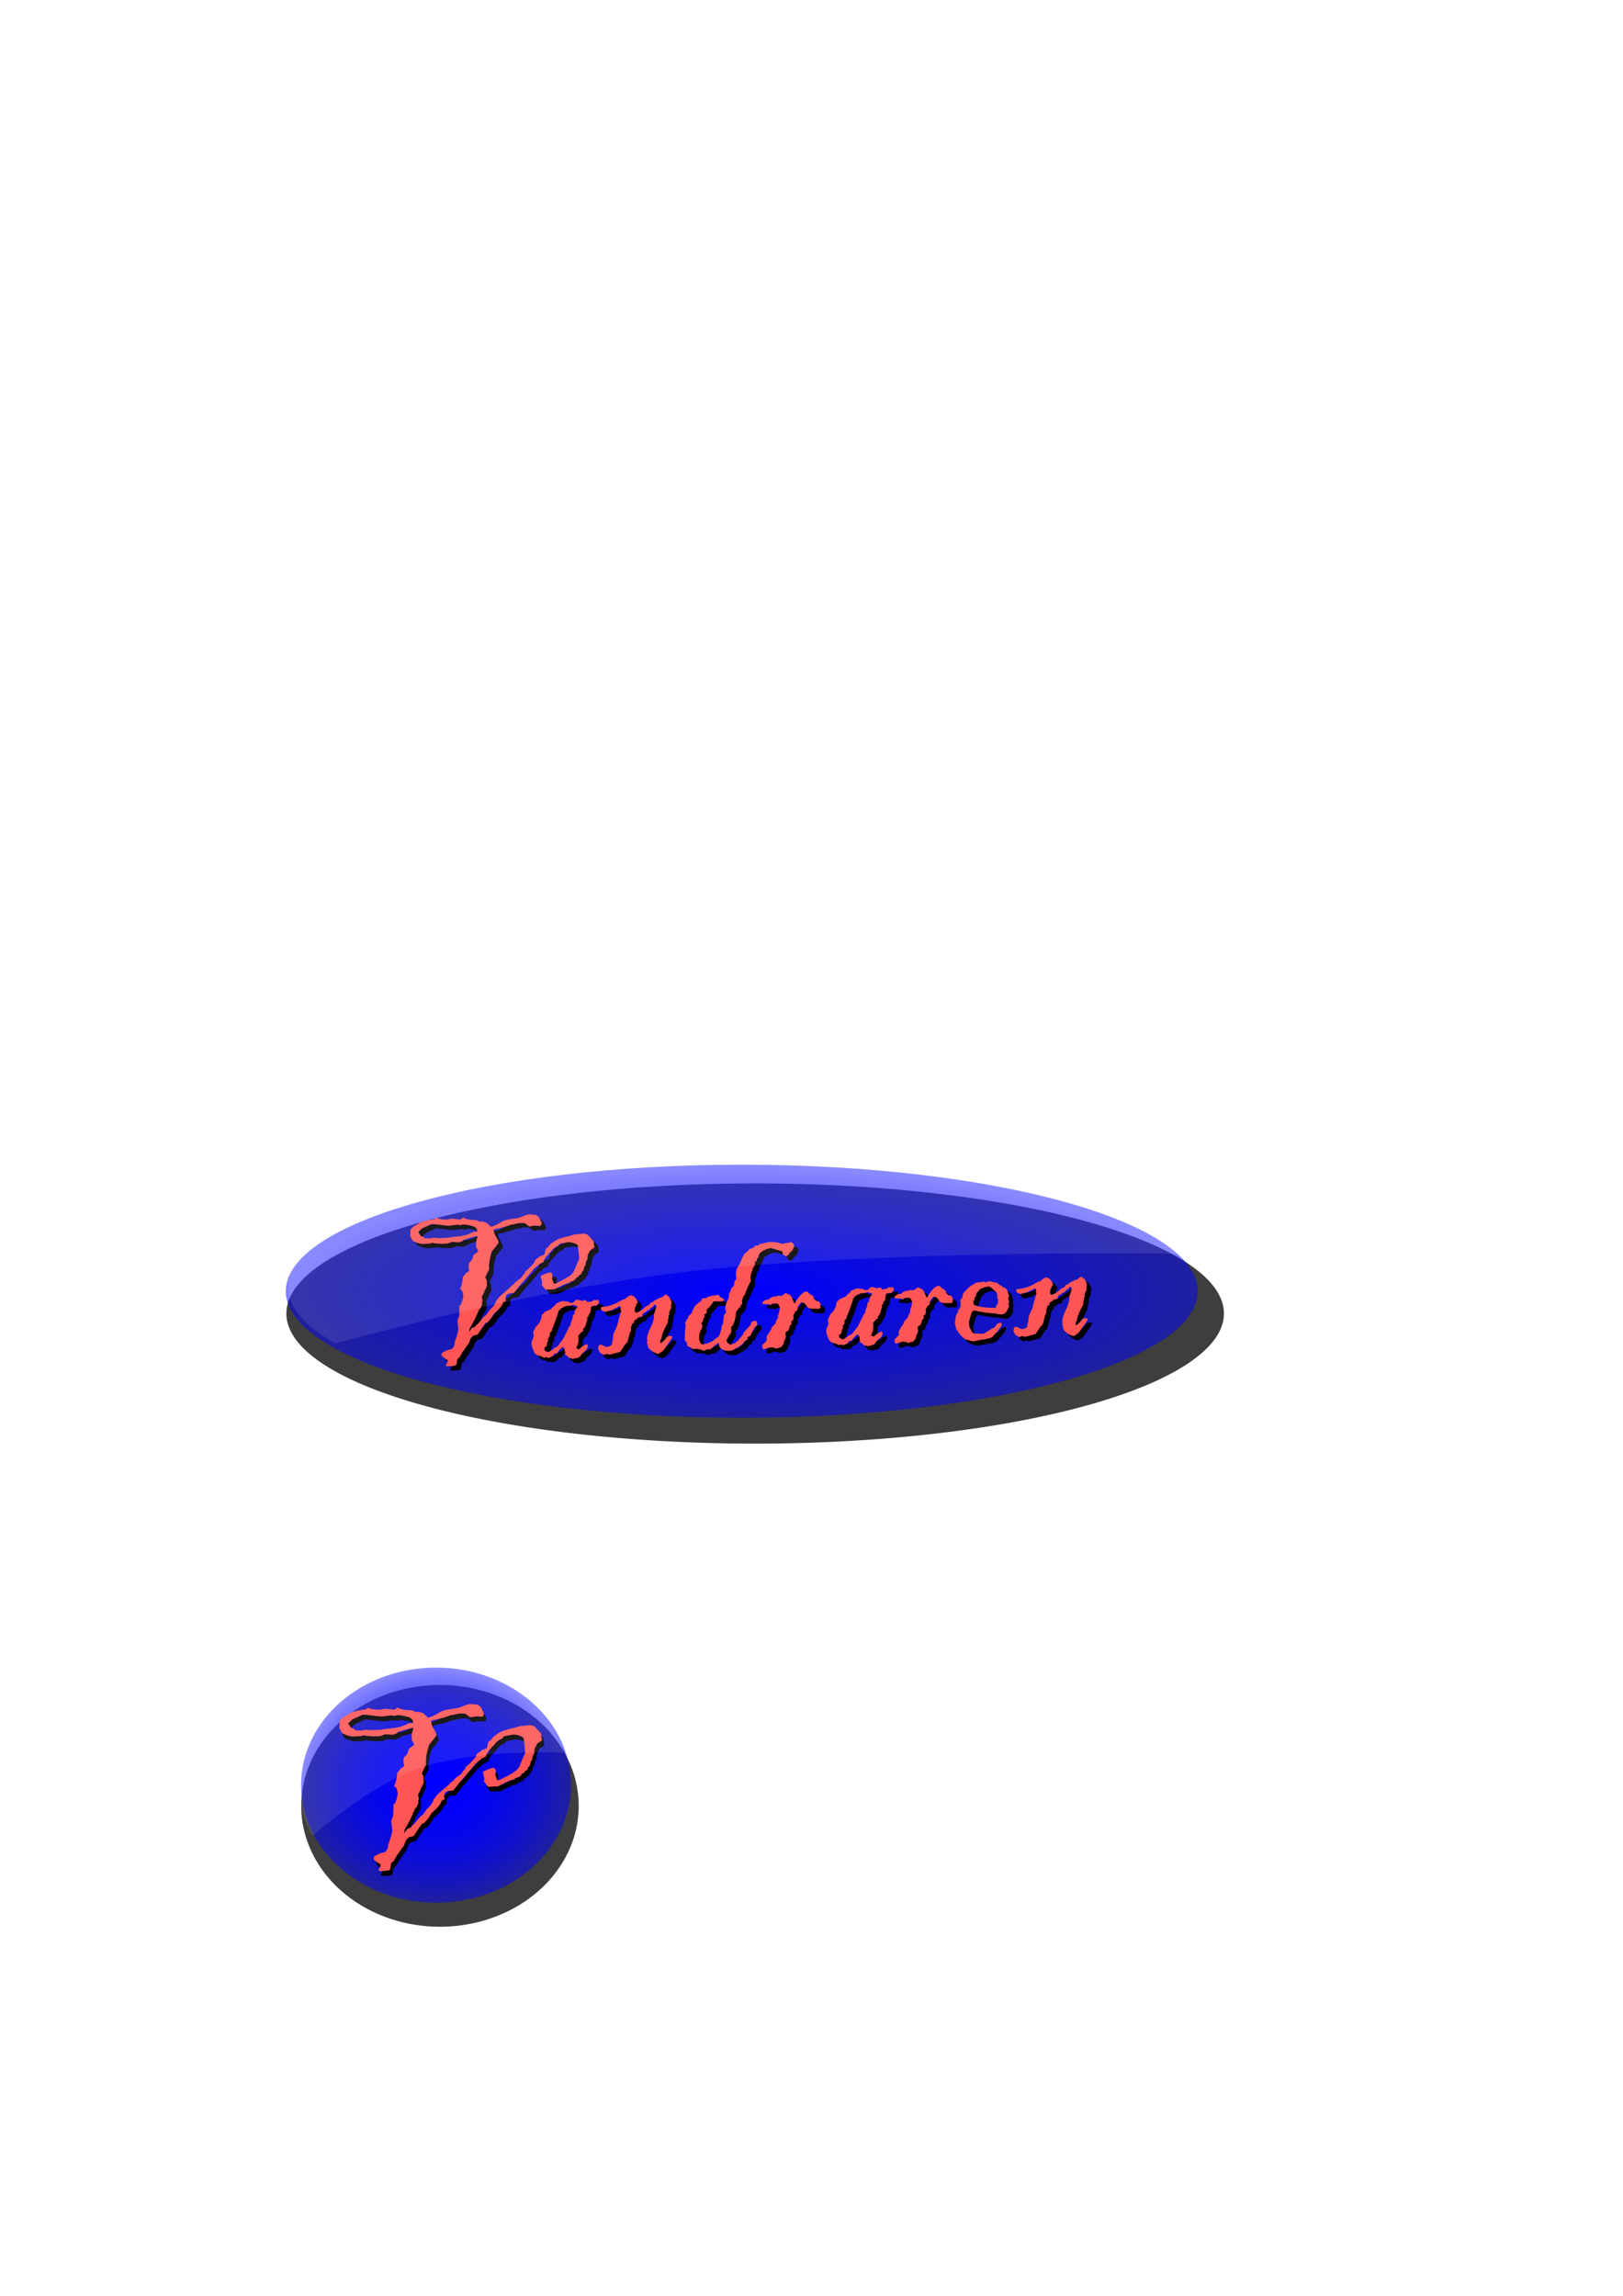 <?xml version="1.0" encoding="UTF-8" standalone="no"?>
<!-- Created with Inkscape (http://www.inkscape.org/) -->

<svg
   xmlns:dc="http://purl.org/dc/elements/1.1/"
   xmlns:cc="http://creativecommons.org/ns#"
   xmlns:rdf="http://www.w3.org/1999/02/22-rdf-syntax-ns#"
   xmlns:svg="http://www.w3.org/2000/svg"
   xmlns="http://www.w3.org/2000/svg"
   xmlns:xlink="http://www.w3.org/1999/xlink"
   xmlns:sodipodi="http://sodipodi.sourceforge.net/DTD/sodipodi-0.dtd"
   xmlns:inkscape="http://www.inkscape.org/namespaces/inkscape"
   width="744.094"
   height="1052.362"
   id="svg2"
   version="1.1"
   inkscape:version="0.48.0 r9654"
   sodipodi:docname="New document 1">
  <defs
     id="defs4">
    <linearGradient
       inkscape:collect="always"
       id="linearGradient5214">
      <stop
         style="stop-color:#0000ff;stop-opacity:1;"
         offset="0"
         id="stop5216" />
      <stop
         style="stop-color:#0000ff;stop-opacity:0;"
         offset="1"
         id="stop5218" />
    </linearGradient>
    <radialGradient
       inkscape:collect="always"
       xlink:href="#linearGradient5214"
       id="radialGradient5226"
       gradientUnits="userSpaceOnUse"
       gradientTransform="matrix(1,0,0,0.277,0,340.324)"
       cx="289.914"
       cy="471.019"
       fx="289.914"
       fy="471.019"
       r="183.848" />
    <filter
       inkscape:collect="always"
       id="filter5257">
      <feGaussianBlur
         inkscape:collect="always"
         stdDeviation="3.523"
         id="feGaussianBlur5259" />
    </filter>
    <filter
       inkscape:collect="always"
       id="filter5353"
       x="-0.029"
       width="1.058"
       y="-0.142"
       height="1.283">
      <feGaussianBlur
         inkscape:collect="always"
         stdDeviation="4.946"
         id="feGaussianBlur5355" />
    </filter>
    <radialGradient
       inkscape:collect="always"
       xlink:href="#linearGradient5214"
       id="radialGradient5493"
       gradientUnits="userSpaceOnUse"
       gradientTransform="matrix(1,0,0,0.277,0,340.324)"
       cx="289.914"
       cy="471.019"
       fx="289.914"
       fy="471.019"
       r="183.848" />
    <radialGradient
       inkscape:collect="always"
       xlink:href="#linearGradient5214"
       id="radialGradient5495"
       gradientUnits="userSpaceOnUse"
       gradientTransform="matrix(1,0,0,0.277,0,340.324)"
       cx="289.914"
       cy="471.019"
       fx="289.914"
       fy="471.019"
       r="183.848" />
    <radialGradient
       inkscape:collect="always"
       xlink:href="#linearGradient5214"
       id="radialGradient5514"
       gradientUnits="userSpaceOnUse"
       gradientTransform="matrix(1,0,0,0.277,0,340.324)"
       cx="289.914"
       cy="471.019"
       fx="289.914"
       fy="471.019"
       r="183.848" />
    <radialGradient
       inkscape:collect="always"
       xlink:href="#linearGradient5214"
       id="radialGradient5516"
       gradientUnits="userSpaceOnUse"
       gradientTransform="matrix(1,0,0,0.277,0,340.324)"
       cx="289.914"
       cy="471.019"
       fx="289.914"
       fy="471.019"
       r="183.848" />
  </defs>
  <sodipodi:namedview
     id="base"
     pagecolor="#ffffff"
     bordercolor="#666666"
     borderopacity="1.0"
     inkscape:pageopacity="0.0"
     inkscape:pageshadow="2"
     inkscape:zoom="1.4"
     inkscape:cx="429.19599"
     inkscape:cy="347.53444"
     inkscape:document-units="px"
     inkscape:current-layer="g5413"
     showgrid="false"
     inkscape:window-width="1680"
     inkscape:window-height="987"
     inkscape:window-x="-4"
     inkscape:window-y="-4"
     inkscape:window-maximized="1" />
  <g
     inkscape:label="Layer 1"
     inkscape:groupmode="layer"
     id="layer1">
    <g
       style="font-size:99.044px;font-style:normal;font-variant:normal;font-weight:normal;font-stretch:normal;line-height:125%;letter-spacing:0px;word-spacing:0px;fill:#000000;fill-opacity:1;stroke:none;font-family:Blackadder ITC;-inkscape-font-specification:Blackadder ITC"
       id="text2985">
      <g
         id="g5413"
         inkscape:export-xdpi="90"
         inkscape:export-ydpi="90">
        <path
           sodipodi:type="arc"
           style="opacity:0.87;fill:#000000;filter:url(#filter5257)"
           id="path5241"
           sodipodi:cx="289.91379"
           sodipodi:cy="471.01938"
           sodipodi:rx="183.84776"
           sodipodi:ry="51.012703"
           d="m 473.762,471.019 a 183.848,51.013 0 1 1 -367.696,0 183.848,51.013 0 1 1 367.696,0 z"
           transform="matrix(1.169,0,0,1.169,7.304,51.474)" />
        <g
           transform="translate(28.547,53.276)"
           id="g5222">
          <path
             sodipodi:type="arc"
             style="opacity:0.504;fill:#0000ff"
             id="path3008"
             sodipodi:cx="289.91379"
             sodipodi:cy="471.01938"
             sodipodi:rx="183.84776"
             sodipodi:ry="51.012703"
             d="m 473.762,471.019 c 0,28.174 -82.311,51.013 -183.848,51.013 -101.536,0 -183.848,-22.839 -183.848,-51.013 0,-28.174 82.311,-51.013 183.848,-51.013 101.536,0 183.848,22.839 183.848,51.013 z"
             transform="matrix(1.137,0,0,1.137,-18.105,3.044)" />
          <path
             d="m 473.762,471.019 c 0,28.174 -82.311,51.013 -183.848,51.013 -101.536,0 -183.848,-22.839 -183.848,-51.013 0,-28.174 82.311,-51.013 183.848,-51.013 101.536,0 183.848,22.839 183.848,51.013 z"
             sodipodi:ry="51.012703"
             sodipodi:rx="183.84776"
             sodipodi:cy="471.01938"
             sodipodi:cx="289.91379"
             id="path3010"
             style="fill:url(#radialGradient5226);fill-opacity:1"
             sodipodi:type="arc"
             transform="matrix(1.137,0,0,1.137,-18.105,3.044)" />
          <path
             transform="matrix(1.137,0,0,1.137,-18.105,3.044)"
             sodipodi:type="arc"
             style="fill:url(#radialGradient5226);fill-opacity:1"
             id="path5321"
             sodipodi:cx="289.91379"
             sodipodi:cy="471.01938"
             sodipodi:rx="183.84776"
             sodipodi:ry="51.012703"
             d="m 473.762,471.019 c 0,28.174 -82.311,51.013 -183.848,51.013 -101.536,0 -183.848,-22.839 -183.848,-51.013 0,-28.174 82.311,-51.013 183.848,-51.013 101.536,0 183.848,22.839 183.848,51.013 z" />
        </g>
        <g
           style="fill:#000000"
           id="g5297"
           transform="matrix(0.92,0,0,0.92,47.723,97.676)">
          <path
             style="fill:#000000"
             inkscape:connector-curvature="0"
             id="path5299"
             d="m 246.582,517.029 -0.261,0.689 -1.79,1.142 -1.26,2.232 -0.283,2.432 -0.631,1.092 -0.308,1.853 -0.647,0.705 -0.312,1.756 -1.017,1.109 0.029,0.676 -1.32,0.831 -0.357,0.693 -1.046,0.432 -0.309,0.691 c -0.555,0.605 -1.377,0.995 -2.467,1.171 l -0.374,0.306 0.017,0.387 c -1.031,0.044 -2.32,0.455 -3.868,1.231 -1.264,0.635 -2.511,1.27 -3.742,1.903 l -4.542,0.195 -1.541,-2.064 -0.29,0.013 0.215,-1.752 -0.797,-2.773 c 0.37,-0.403 1.214,-0.859 2.531,-1.367 1.317,-0.508 2.22,-0.708 2.709,-0.6 l 0.722,1.034 -0.194,2.235 0.776,2.29 0.966,-0.042 c 1.548,-0.776 3.095,-1.569 4.642,-2.378 2.365,-1.296 3.705,-2.402 4.02,-3.319 l 0.29,-0.013 c 0.548,-1.508 1.47,-3.71 2.766,-6.605 -0.067,-1.546 -0.293,-3.811 -0.679,-6.796 -1.301,-0.977 -2.888,-1.489 -4.761,-1.538 l -3.937,0.75 -0.66,0.416 -0.357,0.693 c -1.56,0.487 -2.9,1.609 -4.018,3.367 l -0.761,0.323 0.017,0.387 c -1.4,1.222 -2.278,2.567 -2.634,4.034 l -1.71,0.751 c -0.685,0.578 -1.728,1.462 -3.129,2.651 -0.428,0.567 -1.102,1.403 -2.022,2.507 l -5.348,6.232 c -0.608,0.865 -1.497,1.968 -2.665,3.309 l -2.126,0.091 -1.42,0.739 -0.596,1.913 0.432,1.046 -1.42,0.739 c -0.338,1.144 -1.018,2.222 -2.039,3.234 -0.9,0.845 -1.798,1.707 -2.697,2.584 -0.47,1.085 -1.569,2.552 -3.296,4.401 l -0.773,0.033 c -1.278,1.798 -2.583,3.725 -3.915,5.783 l -2.202,0.579 -1.299,1.314 -0.953,2.606 c -0.465,0.44 -1.015,1.173 -1.648,2.201 -0.634,1.028 -1.183,1.761 -1.648,2.201 l -0.341,1.08 -0.387,0.017 -0.244,1.075 -1.404,1.125 -0.592,3.123 c -0.376,0.274 -1.787,0.464 -4.235,0.569 -0.619,-0.135 -0.979,-0.248 -1.08,-0.341 l 0.988,-1.785 -0.046,-1.063 c -0.756,-0.323 -1.721,-0.991 -2.894,-2.006 l -0.058,-1.353 c 1.947,-1.245 3.565,-1.896 4.854,-1.951 0.877,-0.619 1.421,-1.481 1.632,-2.587 l -0.029,-0.676 c 1.3,-3.541 1.927,-5.843 1.882,-6.906 -0.003,-0.064 -0.159,-1.445 -0.468,-4.143 l 0.875,-2.167 c 0.135,-1.361 0.188,-3.138 0.158,-5.331 l 0.664,-0.319 c 0.794,-1.809 1.21,-3.392 1.248,-4.749 l -0.478,-2.109 -1.109,-1.017 c 0.794,-1.809 1.257,-3.797 1.39,-5.965 l 1.652,-2.104 1.509,-0.936 c -0.251,-1.345 -0.378,-2.049 -0.381,-2.113 -0.008,-0.193 0.063,-0.777 0.215,-1.752 l 1.572,-1.713 0.768,-2.405 2.345,-1.746 -0.751,-1.71 -0.29,0.013 -0.124,-2.899 c 0.219,-0.913 0.497,-1.958 0.834,-3.134 -1.92,0.373 -4.343,1.058 -7.269,2.055 l 0.017,0.387 -2.097,0.768 -3.544,-0.235 c -1.266,0.571 -2.157,0.867 -2.673,0.889 -3.157,0.136 -5.551,-0.02 -7.184,-0.466 l -0.756,0.42 -3.865,0.166 c -1.192,0.051 -2.86,-0.458 -5.003,-1.528 l -1.215,-2.368 0.153,-3.201 c 0.76,-1.097 2.184,-2.127 4.272,-3.088 l 0.273,-0.399 c 2.349,-0.908 4.81,-1.465 7.383,-1.672 l 0.645,-0.754 c 1.803,0.665 3.591,0.959 5.363,0.883 0.322,-0.014 0.787,-0.082 1.395,-0.205 0.608,-0.123 1.089,-0.192 1.443,-0.207 0.258,-0.011 1.554,0.127 3.89,0.414 l 1.7,-0.993 c 1.002,0.796 3.248,1.232 6.736,1.308 l 1.096,0.727 c 0.926,-0.233 2.127,-0.059 3.604,0.523 l 2.217,2.035 c 0.993,-0.172 2.025,-0.555 3.097,-1.149 1.859,-1.048 2.804,-1.589 2.835,-1.622 0.948,-0.46 2.273,-0.807 3.973,-1.042 2.245,-0.322 3.607,-0.542 4.086,-0.66 0.665,-0.287 1.681,-0.685 3.047,-1.196 -0.097,0.004 0.509,-0.167 1.817,-0.514 0.419,-0.018 1.017,0.021 1.796,0.116 0.94,0.089 1.523,0.144 1.75,0.167 l 1.495,1.001 1.49,3.131 -0.618,1.382 c -2.33,-0.158 -3.302,-0.245 -2.916,-0.262 0.483,-0.021 -0.429,0.148 -2.737,0.505 l -2.201,-1.648 c -1.036,-0.084 -1.844,-0.114 -2.424,-0.089 -0.419,0.018 -1.163,0.163 -2.232,0.435 -1.069,0.272 -1.863,0.387 -2.381,0.344 l -0.374,0.306 c -2.481,0.849 -5.162,1.545 -8.043,2.088 l 0.033,0.773 c 0.033,0.773 0.423,1.781 1.171,3.023 0.747,1.243 1.151,2.202 1.213,2.877 -0.514,0.797 -1.631,2.232 -3.349,4.307 -1.171,3.536 -1.623,6.54 -1.356,9.013 -0.632,1.06 -1.286,2.379 -1.96,3.957 l 0.735,1.324 0.12,2.802 -0.614,1.479 0.017,0.387 -0.387,0.017 c -0.42,1.502 -0.95,2.687 -1.59,3.554 l 0.383,2.162 -0.273,0.399 0.058,1.353 -0.972,2.172 -0.387,0.017 c -1.726,4.14 -3.33,7.372 -4.812,9.694 l -0.308,1.853 c 0.334,-0.498 0.758,-1.13 1.274,-1.894 l 2.084,-1.058 -0.017,-0.387 c 0.691,-0.449 1.357,-1.091 1.999,-1.925 1.103,-1.37 1.67,-2.072 1.701,-2.106 0.438,-0.309 1.03,-0.819 1.774,-1.528 0.537,-1.023 1.518,-2.227 2.943,-3.612 1.041,-1.303 1.624,-2.393 1.747,-3.27 l 0.29,-0.013 c 0.38,-0.92 1.552,-2.18 3.516,-3.781 2.152,-1.738 3.455,-2.956 3.909,-3.653 0.384,-0.081 0.76,-0.339 1.128,-0.775 0.583,-0.703 0.891,-1.055 0.923,-1.056 0.657,-0.48 1.314,-0.96 1.971,-1.44 0.782,-0.582 1.271,-1.216 1.467,-1.902 l 0.66,-0.416 0.618,-1.382 c 0.345,-0.241 0.813,-0.616 1.404,-1.125 l 3.1,-3.328 0.244,-1.075 c 0.279,-0.27 0.747,-0.645 1.404,-1.125 0.657,-0.48 1.125,-0.855 1.404,-1.125 l 0.676,-0.029 1.322,-0.783 0.653,-2.836 1.324,-0.735 -0.017,-0.387 c 1.478,-1.645 3.201,-2.864 5.168,-3.659 0.951,-0.396 2.96,-0.95 6.028,-1.663 0.381,-0.145 0.938,-0.331 1.67,-0.556 1.096,-0.015 2.735,-0.182 4.916,-0.502 l 1.768,0.602 3.048,3.354 0.079,1.836 z m -58.355,-7.369 -0.352,-1.437 -1.109,-1.017 c -2.487,-0.797 -4.503,-1.162 -6.049,-1.096 l -0.664,0.319 c -1.168,-0.143 -1.784,-0.214 -1.848,-0.211 -0.419,0.018 -1.061,0.094 -1.926,0.228 -0.866,0.134 -1.524,0.211 -1.975,0.23 -0.966,0.042 -2.481,-0.087 -4.543,-0.386 -2.062,-0.299 -3.592,-0.427 -4.591,-0.384 -0.787,0.453 -2.306,1.164 -4.555,2.132 l -1.858,1.822 1.348,2.072 1.075,0.244 0.71,0.744 c 1.554,0.127 2.396,0.188 2.525,0.182 0.225,-0.01 0.578,-0.073 1.057,-0.191 0.479,-0.117 0.831,-0.181 1.057,-0.191 0.354,-0.015 0.872,0.011 1.552,0.079 0.681,0.068 1.198,0.094 1.552,0.079 l 3.575,-0.154 c 0.322,-0.014 0.811,-0.083 1.467,-0.208 0.656,-0.125 1.113,-0.193 1.371,-0.204 2.667,-0.276 4.384,-0.495 5.151,-0.657 1.664,-0.33 3.331,-0.966 5.001,-1.909 z" />
          <path
             inkscape:connector-curvature="0"
             id="path5301"
             style="fill:#000000"
             d="m 248.914,544.908 -0.357,0.693 -0.66,0.416 0.017,0.387 -2.79,0.41 -0.353,0.79 0.042,0.966 -0.273,0.399 0.046,1.063 -0.387,0.017 0.017,0.387 -0.551,0.701 -0.156,0.878 -0.748,0.613 0.319,0.664 c -0.268,0.528 -0.621,1.705 -1.059,3.531 l -1.375,1.802 0.387,-0.017 0.017,0.387 c -1.033,0.754 -1.839,1.515 -2.419,2.282 l -0.168,0.588 0.214,0.475 -0.249,3.206 -0.29,0.013 0.029,0.676 -0.631,1.092 0.319,0.664 1.075,0.244 c 0.797,-0.97 2.067,-1.831 3.81,-2.584 l 0.625,1.038 -0.839,1.875 c -1.379,0.963 -2.521,2.174 -3.426,3.632 -1.909,0.631 -3.188,0.911 -3.836,0.842 l -0.013,-0.29 -1.063,0.046 c -0.644,-0.715 -1.379,-1.296 -2.205,-1.745 0.033,-0.744 -0.108,-1.77 -0.423,-3.08 l -0.806,-0.74 -0.29,0.013 c -1.428,1.32 -2.225,2.29 -2.392,2.91 l -1.723,0.461 -0.631,1.092 -1.996,0.86 -1.225,-0.335 -1.151,0.243 c -1.224,-0.69 -2.272,-1.064 -3.146,-1.123 l -1.399,-1.005 c -1.06,-2.149 -1.611,-3.706 -1.653,-4.673 -0.022,-0.515 0.079,-1.165 0.304,-1.949 l 0.29,-0.013 c 0.142,-0.458 0.332,-1.289 0.571,-2.493 l -0.323,-0.761 -0.017,-0.387 c -0.014,-0.322 0.167,-0.798 0.544,-1.427 0.376,-0.629 0.574,-1.106 0.592,-1.429 1.875,-1.436 2.948,-3.483 3.222,-6.141 0.657,-0.48 1.168,-0.986 1.532,-1.518 1.143,-0.436 1.967,-0.794 2.471,-1.074 l 0.387,-0.017 c 0.673,-0.868 1.448,-1.611 2.325,-2.23 l 0.353,-0.79 3.143,-1.2 2.819,0.266 1.092,0.631 1.353,-0.058 1.391,-1.415 1.353,-0.058 1.865,0.598 1.385,-0.447 0.79,0.353 0.319,0.664 2.5,-0.398 1.03,-0.819 0.693,0.357 1.046,-0.432 c 0.302,0.277 0.549,0.751 0.739,1.42 z m -10.906,1.92 -2.159,-0.682 c -1.273,0.41 -2.427,0.588 -3.462,0.536 l -2.467,1.171 -1.295,1.411 c -0.074,0.52 -0.58,2.09 -1.516,4.712 -0.936,2.622 -1.498,4.001 -1.686,4.138 l -0.148,1.071 -0.929,0.911 -0.164,0.685 0.222,0.668 -0.999,1.543 0.054,1.256 -0.555,0.605 0.042,0.966 -0.357,0.693 0.017,0.387 -0.998,0.43 0.058,1.353 0.306,0.374 1.527,0.612 c 0.762,-0.291 1.891,-1.049 3.388,-2.275 l 0.387,-0.017 1.034,-0.722 c 0.332,-0.531 0.882,-1.264 1.648,-2.201 l -0.013,-0.29 0.66,-0.416 c 0.653,-1.319 1.635,-3.249 2.946,-5.79 l -0.017,-0.387 1.017,-1.109 c 0.051,-1.067 0.42,-2.245 1.107,-3.533 -0.074,-0.223 -0.004,-0.839 0.211,-1.848 l 0.761,-0.323 -0.017,-0.387 -0.21,-0.378 c 0.174,-0.459 0.499,-1.151 0.976,-2.075 l 0.29,-0.013 z" />
          <path
             inkscape:connector-curvature="0"
             id="path5303"
             style="fill:#000000"
             d="m 284.961,545.684 -0.273,0.399 0.077,1.788 -0.37,0.403 -0.696,1.821 0.319,0.664 -0.37,0.403 c -0.065,0.745 -0.262,1.786 -0.592,3.123 l 0.214,0.475 c -0.607,0.897 -1.308,2.234 -2.103,4.011 -0.82,1.939 -1.214,3.295 -1.181,4.068 l -0.679,1.094 0.253,1.393 c 1.373,-1.092 2.392,-2.152 3.058,-3.181 l 1.233,-0.585 1.514,0.322 c -0.1,0.682 -0.654,1.674 -1.663,2.976 -1.162,1.502 -1.905,2.615 -2.229,3.339 l -0.658,0.464 0.013,0.29 -2.303,1.599 c -1.067,-0.051 -2.317,-0.594 -3.749,-1.63 -0.174,-0.283 -0.56,-0.638 -1.159,-1.064 l -0.529,-1.042 -0.048,-1.111 -0.416,-0.66 0.255,-0.834 c -0.095,-0.706 -0.142,-1.059 -0.142,-1.059 -0.058,-1.353 0.544,-3.291 1.808,-5.814 1.263,-2.523 1.806,-4.733 1.627,-6.629 0.594,-1.187 1.001,-2.625 1.219,-4.312 l -1.031,-0.343 -0.37,0.403 0.013,0.29 -2.11,1.591 0.017,0.387 -1.389,0.35 0.017,0.387 c -1.048,0.4 -1.752,0.898 -2.114,1.495 l 0.033,0.773 c -0.406,0.308 -1.25,0.586 -2.53,0.835 l 0.029,0.676 -0.676,0.029 -0.322,0.401 -0.387,0.017 -0.357,0.693 0.035,0.821 -1.051,0.336 0.029,0.676 -0.484,1.134 -0.024,1.695 c -0.393,0.63 -0.737,1.637 -1.032,3.021 -0.296,1.384 -0.623,2.391 -0.984,3.019 -0.595,0.413 -1.194,1.132 -1.795,2.159 -0.691,1.191 -1.222,1.973 -1.594,2.344 -1.149,0.307 -2.904,0.77 -5.265,1.388 l -1.229,-0.431 -1.67,0.556 -1.89,-1.177 -0.902,-1.849 0.314,-1.708 1.095,-0.434 c 1.019,0.44 1.86,0.856 2.522,1.247 l 1.775,-0.367 1.175,-0.825 0.201,-2.09 0.374,-0.306 c -0.082,-1.158 0.003,-2.195 0.254,-3.109 0.444,-0.923 1.078,-2.337 1.899,-4.244 0.256,-1.56 0.883,-3.862 1.882,-6.906 l -0.338,-1.099 0.257,-0.786 -0.705,-0.647 -1.095,0.434 0.013,0.29 -1.433,0.449 -0.986,0.72 c -1.44,0.288 -2.652,0.614 -3.637,0.979 l -1.823,-0.745 -0.432,-1.046 0.357,-0.693 c 3.417,-0.082 6.978,-1.332 10.682,-3.75 l 0.773,-0.033 2.295,-1.793 1.2,-0.245 1.084,0.438 c 1.48,1.389 2.127,2.555 1.941,3.499 l -0.66,0.416 0.031,0.725 -0.679,1.094 c 0.075,0.255 0.031,0.725 -0.133,1.409 l 0.226,0.765 0.741,0.355 c 1.206,-0.471 2.496,-1.253 3.869,-2.344 l -0.017,-0.387 0.387,-0.017 0.937,-0.718 0.435,-0.019 1.028,-0.867 0.357,-0.693 1.389,-0.35 -0.017,-0.387 c 0.944,-0.557 1.782,-0.964 2.513,-1.221 l 0.273,-0.399 0.821,-0.035 c 0.95,-0.428 1.654,-0.926 2.114,-1.495 l 1.063,-0.046 0.321,0.712 0.435,-0.019 c 0.577,0.653 1.068,1.584 1.475,2.793 z" />
          <path
             inkscape:connector-curvature="0"
             id="path5305"
             style="fill:#000000"
             d="m 346.119,516.87 -0.972,2.172 -1.03,0.819 -0.631,1.092 -1.408,1.029 -1.688,-0.992 -0.058,-1.353 c -1.248,-0.495 -3.225,-1.088 -5.933,-1.778 -1.957,0.278 -3.761,1.097 -5.413,2.459 -0.597,1.123 -0.854,1.908 -0.77,2.357 l -0.567,0.315 c -0.253,0.882 -0.361,1.371 -0.324,1.466 l -0.676,0.029 -0.295,2.143 -1.278,1.798 0.399,0.273 c -0.64,0.867 -1.063,2.305 -1.267,4.314 l 0.416,0.66 -0.353,0.79 0.013,0.29 c -0.188,0.137 -0.701,1.152 -1.539,3.043 -0.839,1.892 -1.296,3.065 -1.374,3.52 l -0.647,0.705 -0.686,2.062 0.163,1.542 -0.744,0.71 -0.244,1.075 -0.435,0.019 -1.648,2.201 c -0.226,3.011 -0.748,5.131 -1.566,6.36 l 0.017,0.387 -0.937,0.718 0.11,2.561 c -0.608,0.865 -1.42,2.255 -2.435,4.171 l 0.537,1.236 1.394,0.908 2.483,-0.784 -0.013,-0.29 c 0.726,-0.386 1.409,-0.996 2.051,-1.831 0.796,-1.002 1.366,-1.64 1.709,-1.913 l 0.341,-1.08 c 0.642,-0.834 1.751,-2.06 3.327,-3.676 0.179,-0.33 0.384,-0.823 0.614,-1.479 l 0.744,-0.71 1.739,-0.075 c 0.327,0.857 0.454,1.562 0.381,2.114 l -1.305,1.169 c -0.542,0.895 -1.225,2.279 -2.048,4.154 l -1.332,0.541 -0.228,1.462 -1.051,0.336 c -0.524,0.571 -0.858,1.069 -1.001,1.495 -0.53,0.442 -1.358,1.059 -2.486,1.849 -0.604,0.22 -1.486,0.709 -2.648,1.469 -0.958,0.235 -1.502,0.355 -1.63,0.36 -0.193,0.008 -0.557,-0.016 -1.092,-0.074 -0.535,-0.058 -0.947,-0.064 -1.235,-0.019 l -1.781,-0.892 -1.016,-1.118 -0.377,-2.017 c -1.659,1.201 -2.967,2.29 -3.926,3.267 l -1.739,0.075 -1.71,0.751 c -2.009,-0.946 -3.941,-1.218 -5.795,-0.816 l -0.319,-0.664 -2.172,-0.972 -0.062,-1.45 -1.121,-1.307 -0.017,-0.387 c 10e-4,-2.227 0.152,-4.734 0.452,-7.522 l -0.331,-0.954 0.74,-0.806 -0.029,-0.676 0.756,-0.42 0.232,-1.365 1.404,-1.125 c 0.581,-1.509 1.263,-2.894 2.048,-4.154 0.622,-0.543 1.574,-1.294 2.856,-2.252 l 0.623,-1.285 1.739,-0.075 1.034,-0.722 c 1.178,-0.373 3.069,-0.68 5.672,-0.921 l 0.243,1.151 1.168,0.143 0.017,0.387 0.387,-0.017 0.319,0.664 0.387,-0.017 0.017,0.387 c -0.5,0.376 -1.348,0.558 -2.542,0.545 -1.872,-0.016 -2.793,-0.025 -2.76,-0.027 -0.784,1.292 -1.951,2.665 -3.502,4.12 l 0.046,1.063 -0.345,0.983 -1.046,0.432 0.306,0.374 0.013,0.29 c -0.161,0.749 -0.243,1.108 -0.244,1.075 l -0.387,0.017 c 0.036,0.095 -0.066,0.713 -0.308,1.853 l -0.664,0.319 0.457,1.626 -0.228,1.462 -0.734,0.951 c -0.488,1.409 -0.7,2.87 -0.635,4.384 l 0.711,1.906 0.403,0.37 1.075,0.244 0.664,-0.319 c 0.58,-0.025 1.029,-0.076 1.349,-0.155 l 0.849,-0.521 c 0.485,0.011 1.305,-0.427 2.461,-1.316 1.467,-1.16 2.248,-1.758 2.343,-1.795 0.712,-1.45 1.187,-3.165 1.425,-5.144 l 0.631,-1.092 c 0.023,-0.969 0.186,-2.428 0.49,-4.378 l 1.106,-1.306 -0.432,-1.046 c -0.079,-1.836 0.215,-3.269 0.88,-4.298 l -0.029,-0.676 0.387,-0.017 c 0.55,-1.476 0.73,-2.548 0.54,-3.218 0.582,-0.735 0.963,-1.623 1.144,-2.663 l 1.301,-1.266 0.299,-2.046 1.001,-1.495 c -0.173,-1.025 -0.269,-1.763 -0.289,-2.214 -0.03,-0.709 0.122,-1.651 0.459,-2.827 0.642,-0.834 1.315,-2.057 2.021,-3.669 0.761,-1.808 1.354,-3.027 1.779,-3.658 0.689,-0.481 1.621,-1.328 2.795,-2.54 l 1.437,-0.352 1.204,-1.262 1.26,0.043 1.026,-0.915 c 0.55,0.041 1.359,-0.091 2.428,-0.395 1.068,-0.304 1.827,-0.466 2.278,-0.485 2.448,-0.105 4.574,0.191 6.379,0.888 2.05,-0.346 3.587,-0.638 4.609,-0.876 l 1.109,1.017 z" />
          <path
             inkscape:connector-curvature="0"
             id="path5307"
             style="fill:#000000"
             d="m 359.208,545.497 -0.094,2.328 -1.195,0.342 c -0.231,-0.119 -1.168,-0.143 -2.811,-0.073 -0.58,0.025 -1.33,-0.169 -2.252,-0.581 -0.689,-1.003 -1.236,-1.722 -1.642,-2.156 l -1.474,-0.518 c -0.873,0.715 -1.513,1.582 -1.921,2.6 l -0.135,1.361 -1.034,0.722 -0.988,1.785 0.151,1.252 -0.333,1.273 -0.853,0.424 0.155,1.349 -1.015,1.157 c -0.086,1.004 -0.374,1.823 -0.863,2.457 l -1.046,0.432 -0.139,1.265 0.231,0.861 -0.324,1.466 -0.635,0.995 -0.232,1.365 -1.19,1.6 c -1.149,0.307 -1.992,0.57 -2.532,0.786 -0.699,-0.486 -1.676,-0.703 -2.932,-0.649 -0.29,0.013 -0.855,0.182 -1.697,0.508 -0.841,0.327 -1.424,0.465 -1.749,0.414 l -0.525,-0.946 0.047,-1.164 c 0.53,-0.442 1.272,-1.184 2.228,-2.226 -0.211,-1.153 -0.122,-2.092 0.266,-2.819 l 0.387,-0.017 0.156,-0.878 0.475,-0.214 0.253,-0.882 0.387,-0.017 0.602,-1.768 c 0.366,-0.5 0.983,-1.156 1.852,-1.967 -0.029,-0.676 0.383,-1.598 1.237,-2.764 l -0.05,-1.16 c 0.789,-1.906 1.064,-3.402 0.824,-4.489 l -0.783,-1.322 -0.979,-0.248 c -0.384,0.081 -0.994,0.139 -1.832,0.175 l -1.034,0.722 -1.088,-0.534 -1.055,0.239 -0.399,-0.273 -1.353,0.058 -0.033,-0.773 c 0.454,-0.697 1.143,-1.179 2.068,-1.444 l 0.97,0.055 c 0.612,-0.768 1.557,-1.325 2.833,-1.671 l 1.353,-0.058 0.374,-0.307 1.506,0.129 c 0.483,-0.021 1.269,-0.506 2.358,-1.457 0.949,0.314 1.771,0.666 2.466,1.056 0.616,0.813 0.999,1.474 1.15,1.984 l 0.017,0.387 0.844,1.61 0.29,-0.013 c 0.471,-1.053 1.213,-2.182 2.226,-3.387 1.2,-1.375 2.278,-2.195 3.234,-2.462 l 1.08,0.341 0.718,0.937 c 0.853,0.318 1.519,0.806 1.999,1.463 l 0.033,0.773 1.31,1.202 1.369,0.328 0.013,0.29 z" />
          <path
             inkscape:connector-curvature="0"
             id="path5309"
             style="fill:#000000"
             d="m 395.797,538.601 -0.357,0.693 -0.66,0.416 0.017,0.387 -2.79,0.41 -0.353,0.79 0.042,0.966 -0.273,0.399 0.046,1.063 -0.387,0.017 0.017,0.387 -0.551,0.701 -0.156,0.878 -0.748,0.613 0.319,0.664 c -0.268,0.528 -0.621,1.705 -1.059,3.531 l -1.375,1.802 0.387,-0.017 0.017,0.387 c -1.033,0.754 -1.839,1.515 -2.419,2.282 l -0.168,0.588 0.214,0.475 -0.249,3.206 -0.29,0.013 0.029,0.676 -0.631,1.092 0.319,0.664 1.075,0.244 c 0.797,-0.97 2.067,-1.831 3.81,-2.584 l 0.625,1.038 -0.839,1.875 c -1.379,0.963 -2.521,2.174 -3.426,3.632 -1.909,0.631 -3.188,0.911 -3.836,0.842 l -0.013,-0.29 -1.063,0.046 c -0.644,-0.715 -1.379,-1.296 -2.205,-1.745 0.033,-0.744 -0.108,-1.77 -0.423,-3.08 l -0.806,-0.74 -0.29,0.013 c -1.428,1.32 -2.225,2.29 -2.392,2.91 l -1.723,0.461 -0.631,1.092 -1.996,0.86 -1.225,-0.335 -1.151,0.243 c -1.224,-0.69 -2.272,-1.064 -3.146,-1.123 l -1.399,-1.005 c -1.06,-2.149 -1.611,-3.706 -1.653,-4.673 -0.022,-0.515 0.079,-1.165 0.304,-1.949 l 0.29,-0.013 c 0.142,-0.458 0.332,-1.289 0.571,-2.493 l -0.323,-0.761 -0.017,-0.387 c -0.014,-0.322 0.167,-0.798 0.544,-1.427 0.376,-0.629 0.574,-1.106 0.592,-1.429 1.875,-1.436 2.948,-3.483 3.222,-6.141 0.657,-0.48 1.168,-0.986 1.532,-1.518 1.143,-0.436 1.967,-0.794 2.471,-1.074 l 0.387,-0.017 c 0.673,-0.868 1.448,-1.611 2.325,-2.23 l 0.353,-0.79 3.143,-1.2 2.819,0.266 1.092,0.631 1.353,-0.058 1.391,-1.415 1.353,-0.058 1.865,0.598 1.385,-0.447 0.79,0.353 0.319,0.664 2.5,-0.398 1.03,-0.819 0.693,0.357 1.046,-0.432 c 0.302,0.277 0.549,0.751 0.739,1.42 z m -10.906,1.92 -2.159,-0.682 c -1.273,0.41 -2.427,0.588 -3.462,0.536 l -2.467,1.171 -1.295,1.411 c -0.074,0.52 -0.58,2.09 -1.516,4.712 -0.936,2.622 -1.498,4.001 -1.686,4.138 l -0.148,1.071 -0.929,0.911 -0.164,0.685 0.222,0.668 -0.999,1.543 0.054,1.256 -0.555,0.605 0.042,0.966 -0.357,0.693 0.017,0.387 -0.998,0.43 0.058,1.353 0.306,0.374 1.527,0.612 c 0.762,-0.291 1.891,-1.049 3.388,-2.275 l 0.387,-0.017 1.034,-0.722 c 0.332,-0.531 0.882,-1.264 1.648,-2.201 l -0.013,-0.29 0.66,-0.416 c 0.653,-1.319 1.635,-3.249 2.946,-5.79 l -0.017,-0.387 1.017,-1.109 c 0.051,-1.067 0.42,-2.245 1.107,-3.533 -0.074,-0.223 -0.004,-0.839 0.211,-1.848 l 0.761,-0.323 -0.017,-0.387 -0.21,-0.378 c 0.174,-0.459 0.499,-1.151 0.976,-2.075 l 0.29,-0.013 z" />
          <path
             inkscape:connector-curvature="0"
             id="path5311"
             style="fill:#000000"
             d="m 425.112,542.667 -0.094,2.328 -1.195,0.342 c -0.231,-0.119 -1.168,-0.143 -2.811,-0.073 -0.58,0.025 -1.33,-0.169 -2.252,-0.581 -0.689,-1.003 -1.236,-1.722 -1.642,-2.156 l -1.474,-0.518 c -0.873,0.715 -1.513,1.582 -1.921,2.6 l -0.135,1.361 -1.034,0.722 -0.988,1.785 0.151,1.252 -0.333,1.273 -0.853,0.424 0.155,1.349 -1.015,1.157 c -0.086,1.004 -0.373,1.823 -0.863,2.457 l -1.046,0.432 -0.139,1.265 0.231,0.861 -0.324,1.466 -0.635,0.995 -0.232,1.365 -1.19,1.6 c -1.149,0.307 -1.992,0.57 -2.532,0.786 -0.699,-0.486 -1.676,-0.703 -2.932,-0.649 -0.29,0.013 -0.855,0.182 -1.697,0.508 -0.841,0.327 -1.424,0.465 -1.749,0.414 l -0.525,-0.946 0.047,-1.164 c 0.53,-0.442 1.272,-1.184 2.228,-2.226 -0.211,-1.153 -0.122,-2.092 0.266,-2.819 l 0.387,-0.017 0.156,-0.878 0.475,-0.214 0.253,-0.882 0.387,-0.017 0.602,-1.768 c 0.366,-0.5 0.983,-1.156 1.852,-1.967 -0.029,-0.676 0.383,-1.598 1.237,-2.764 l -0.05,-1.16 c 0.789,-1.906 1.064,-3.402 0.824,-4.489 l -0.783,-1.322 -0.979,-0.248 c -0.384,0.081 -0.994,0.139 -1.832,0.175 l -1.034,0.722 -1.088,-0.534 -1.055,0.239 -0.399,-0.273 -1.353,0.058 -0.033,-0.773 c 0.454,-0.697 1.143,-1.179 2.068,-1.444 l 0.97,0.055 c 0.612,-0.768 1.557,-1.325 2.833,-1.671 l 1.353,-0.058 0.374,-0.306 1.506,0.129 c 0.483,-0.021 1.269,-0.506 2.358,-1.457 0.949,0.314 1.771,0.666 2.466,1.056 0.616,0.813 0.999,1.474 1.15,1.984 l 0.017,0.387 0.844,1.61 0.29,-0.013 c 0.471,-1.053 1.213,-2.182 2.226,-3.387 1.2,-1.375 2.278,-2.195 3.234,-2.462 l 1.08,0.341 0.718,0.937 c 0.853,0.318 1.519,0.806 1.999,1.463 l 0.033,0.773 1.31,1.202 1.369,0.328 0.013,0.29 z" />
          <path
             inkscape:connector-curvature="0"
             id="path5313"
             style="fill:#000000"
             d="m 453.205,541.945 -0.37,0.403 -0.051,1.067 0.428,0.95 -0.337,1.176 0.256,1.441 c -0.731,1.774 -1.486,2.968 -2.266,3.583 -0.064,0.003 -0.304,0.061 -0.719,0.176 -0.415,0.115 -0.654,0.173 -0.719,0.176 -0.064,0.003 -0.777,-0.063 -2.138,-0.199 l -0.693,-0.357 c -0.769,0.13 -2.509,0.003 -5.22,-0.381 -2.711,-0.384 -4.542,-0.749 -5.493,-1.095 l -1.183,0.632 c -0.09,0.165 -0.367,1.032 -0.832,2.601 -0.465,1.569 -0.695,2.418 -0.689,2.547 0.013,0.29 0.046,0.708 0.102,1.254 0.056,0.546 0.09,0.964 0.102,1.254 l 1.578,2.933 c 0.916,0.283 1.454,0.422 1.615,0.415 0.097,-0.004 0.193,-0.024 0.288,-0.061 0.095,-0.036 0.191,-0.057 0.288,-0.061 l 2.911,0.165 c 0.733,-0.225 1.553,-0.648 2.463,-1.267 1.128,-0.791 1.881,-1.275 2.261,-1.452 l 0.672,-0.126 c 0.717,-0.579 1.268,-1.281 1.652,-2.104 l 2.004,-0.667 0.432,1.046 c -0.127,0.812 -1.716,2.881 -4.768,6.207 -1.041,0.561 -2.524,0.964 -4.45,1.208 -2.119,0.252 -3.606,0.558 -4.462,0.918 l -2.191,-0.293 -0.302,-0.277 -1.756,-0.312 c -1.69,-1.025 -3.316,-2.827 -4.879,-5.406 -0.098,-0.77 -0.299,-1.698 -0.604,-2.782 0.136,-0.587 0.31,-1.804 0.521,-3.653 l 0.37,-0.403 -0.206,-0.282 0.647,-0.705 0.324,-1.466 c 0.532,-0.378 0.953,-1.106 1.262,-2.184 l -0.137,-3.189 0.761,-0.323 0.569,-2.542 c 2.234,-2.839 4.654,-4.718 7.261,-5.636 0.161,-0.007 0.403,-10e-4 0.727,0.017 0.324,0.018 0.566,0.024 0.727,0.017 0.923,-0.298 1.368,-0.446 1.336,-0.445 l 1.18,0.433 c 0.384,-0.081 0.924,-0.266 1.622,-0.554 0.485,0.011 1.201,0.158 2.149,0.44 0.948,0.282 1.664,0.429 2.149,0.44 l 1.012,1.021 0.983,0.345 0.512,0.656 1.378,0.522 0.81,0.837 c 0.176,0.347 0.361,0.904 0.556,1.67 0.194,0.766 0.379,1.323 0.556,1.67 z m -5.458,1.396 -0.403,-0.37 c -0.05,-1.16 -0.119,-2.028 -0.209,-2.605 -0.42,-0.756 -1.695,-1.896 -3.826,-3.418 -1.224,0.053 -2.786,0.507 -4.685,1.363 l -0.45,0.794 -0.845,0.617 -0.349,0.886 -0.277,0.302 0.033,0.773 -0.559,0.508 c -0.177,0.395 -0.31,1.046 -0.4,1.953 l -0.387,0.017 -0.059,0.874 0.34,1.147 c 2.041,0.945 5.644,1.436 10.809,1.472 0.215,-1.01 0.543,-1.637 0.984,-1.882 z" />
          <path
             inkscape:connector-curvature="0"
             id="path5315"
             style="fill:#000000"
             d="m 491.95,536.796 -0.273,0.399 0.077,1.788 -0.37,0.403 -0.696,1.821 0.319,0.664 -0.37,0.403 c -0.065,0.745 -0.262,1.786 -0.592,3.123 l 0.214,0.475 c -0.607,0.897 -1.308,2.234 -2.103,4.011 -0.82,1.939 -1.214,3.295 -1.181,4.068 l -0.679,1.094 0.253,1.393 c 1.373,-1.092 2.392,-2.152 3.058,-3.181 l 1.233,-0.585 1.514,0.322 c -0.1,0.682 -0.654,1.674 -1.663,2.976 -1.162,1.502 -1.905,2.615 -2.229,3.339 l -0.658,0.464 0.013,0.29 -2.303,1.599 c -1.067,-0.051 -2.317,-0.594 -3.749,-1.63 -0.174,-0.283 -0.56,-0.638 -1.159,-1.064 l -0.529,-1.042 -0.048,-1.111 -0.416,-0.66 0.255,-0.834 c -0.095,-0.706 -0.142,-1.059 -0.142,-1.059 -0.058,-1.353 0.544,-3.291 1.808,-5.814 1.263,-2.523 1.806,-4.733 1.627,-6.629 0.594,-1.187 1.001,-2.625 1.219,-4.312 l -1.031,-0.343 -0.37,0.403 0.013,0.29 -2.11,1.591 0.017,0.387 -1.389,0.35 0.017,0.387 c -1.048,0.4 -1.752,0.898 -2.114,1.495 l 0.033,0.773 c -0.406,0.308 -1.25,0.586 -2.53,0.835 l 0.029,0.676 -0.676,0.029 -0.322,0.401 -0.387,0.017 -0.357,0.693 0.035,0.821 -1.051,0.336 0.029,0.676 -0.484,1.134 -0.024,1.695 c -0.392,0.63 -0.736,1.637 -1.032,3.021 -0.296,1.384 -0.623,2.391 -0.984,3.019 -0.595,0.413 -1.194,1.132 -1.795,2.159 -0.691,1.191 -1.222,1.973 -1.594,2.344 -1.149,0.307 -2.904,0.77 -5.265,1.388 l -1.229,-0.431 -1.67,0.556 -1.89,-1.177 -0.902,-1.849 0.314,-1.708 1.095,-0.434 c 1.019,0.44 1.86,0.856 2.522,1.247 l 1.775,-0.367 1.175,-0.825 0.201,-2.09 0.374,-0.306 c -0.082,-1.158 0.003,-2.195 0.254,-3.109 0.444,-0.923 1.077,-2.337 1.899,-4.244 0.256,-1.56 0.883,-3.862 1.882,-6.906 l -0.338,-1.099 0.257,-0.786 -0.705,-0.647 -1.095,0.434 0.013,0.29 -1.433,0.449 -0.986,0.72 c -1.44,0.288 -2.652,0.614 -3.637,0.979 l -1.823,-0.745 -0.432,-1.046 0.357,-0.693 c 3.417,-0.082 6.978,-1.332 10.682,-3.75 l 0.773,-0.033 2.295,-1.793 1.2,-0.245 1.084,0.438 c 1.48,1.389 2.127,2.555 1.941,3.499 l -0.66,0.416 0.031,0.725 -0.679,1.094 c 0.075,0.255 0.031,0.725 -0.133,1.409 l 0.226,0.765 0.741,0.355 c 1.206,-0.471 2.496,-1.253 3.869,-2.344 l -0.017,-0.387 0.387,-0.017 0.937,-0.718 0.435,-0.019 1.028,-0.867 0.357,-0.693 1.389,-0.35 -0.017,-0.387 c 0.944,-0.557 1.782,-0.964 2.513,-1.221 l 0.273,-0.399 0.821,-0.035 c 0.95,-0.428 1.654,-0.926 2.114,-1.495 l 1.063,-0.046 0.321,0.712 0.435,-0.019 c 0.577,0.653 1.068,1.584 1.475,2.793 z" />
        </g>
        <g
           transform="matrix(0.92,0,0,0.92,45.723,95.676)"
           id="g5228">
          <path
             d="m 246.582,517.029 -0.261,0.689 -1.79,1.142 -1.26,2.232 -0.283,2.432 -0.631,1.092 -0.308,1.853 -0.647,0.705 -0.312,1.756 -1.017,1.109 0.029,0.676 -1.32,0.831 -0.357,0.693 -1.046,0.432 -0.309,0.691 c -0.555,0.605 -1.377,0.995 -2.467,1.171 l -0.374,0.306 0.017,0.387 c -1.031,0.044 -2.32,0.455 -3.868,1.231 -1.264,0.635 -2.511,1.27 -3.742,1.903 l -4.542,0.195 -1.541,-2.064 -0.29,0.013 0.215,-1.752 -0.797,-2.773 c 0.37,-0.403 1.214,-0.859 2.531,-1.367 1.317,-0.508 2.22,-0.708 2.709,-0.6 l 0.722,1.034 -0.194,2.235 0.776,2.29 0.966,-0.042 c 1.548,-0.776 3.095,-1.569 4.642,-2.378 2.365,-1.296 3.705,-2.402 4.02,-3.319 l 0.29,-0.013 c 0.548,-1.508 1.47,-3.71 2.766,-6.605 -0.067,-1.546 -0.293,-3.811 -0.679,-6.796 -1.301,-0.977 -2.888,-1.489 -4.761,-1.538 l -3.937,0.75 -0.66,0.416 -0.357,0.693 c -1.56,0.487 -2.9,1.609 -4.018,3.367 l -0.761,0.323 0.017,0.387 c -1.4,1.222 -2.278,2.567 -2.634,4.034 l -1.71,0.751 c -0.685,0.578 -1.728,1.462 -3.129,2.651 -0.428,0.567 -1.102,1.403 -2.022,2.507 l -5.348,6.232 c -0.608,0.865 -1.497,1.968 -2.665,3.309 l -2.126,0.091 -1.42,0.739 -0.596,1.913 0.432,1.046 -1.42,0.739 c -0.338,1.144 -1.018,2.222 -2.039,3.234 -0.9,0.845 -1.798,1.707 -2.697,2.584 -0.47,1.085 -1.569,2.552 -3.296,4.401 l -0.773,0.033 c -1.278,1.798 -2.583,3.725 -3.915,5.783 l -2.202,0.579 -1.299,1.314 -0.953,2.606 c -0.465,0.44 -1.015,1.173 -1.648,2.201 -0.634,1.028 -1.183,1.761 -1.648,2.201 l -0.341,1.08 -0.387,0.017 -0.244,1.075 -1.404,1.125 -0.592,3.123 c -0.376,0.274 -1.787,0.464 -4.235,0.569 -0.619,-0.135 -0.979,-0.248 -1.08,-0.341 l 0.988,-1.785 -0.046,-1.063 c -0.756,-0.323 -1.721,-0.991 -2.894,-2.006 l -0.058,-1.353 c 1.947,-1.245 3.565,-1.896 4.854,-1.951 0.877,-0.619 1.421,-1.481 1.632,-2.587 l -0.029,-0.676 c 1.3,-3.541 1.927,-5.843 1.882,-6.906 -0.003,-0.064 -0.159,-1.445 -0.468,-4.143 l 0.875,-2.167 c 0.135,-1.361 0.188,-3.138 0.158,-5.331 l 0.664,-0.319 c 0.794,-1.809 1.21,-3.392 1.248,-4.749 l -0.478,-2.109 -1.109,-1.017 c 0.794,-1.809 1.257,-3.797 1.39,-5.965 l 1.652,-2.104 1.509,-0.936 c -0.251,-1.345 -0.378,-2.049 -0.381,-2.113 -0.008,-0.193 0.063,-0.777 0.215,-1.752 l 1.572,-1.713 0.768,-2.405 2.345,-1.746 -0.751,-1.71 -0.29,0.013 -0.124,-2.899 c 0.219,-0.913 0.497,-1.958 0.834,-3.134 -1.92,0.373 -4.343,1.058 -7.269,2.055 l 0.017,0.387 -2.097,0.768 -3.544,-0.235 c -1.266,0.571 -2.157,0.867 -2.673,0.889 -3.157,0.136 -5.551,-0.02 -7.184,-0.466 l -0.756,0.42 -3.865,0.166 c -1.192,0.051 -2.86,-0.458 -5.003,-1.528 l -1.215,-2.368 0.153,-3.201 c 0.76,-1.097 2.184,-2.127 4.272,-3.088 l 0.273,-0.399 c 2.349,-0.908 4.81,-1.465 7.383,-1.672 l 0.645,-0.754 c 1.803,0.665 3.591,0.959 5.363,0.883 0.322,-0.014 0.787,-0.082 1.395,-0.205 0.608,-0.123 1.089,-0.192 1.443,-0.207 0.258,-0.011 1.554,0.127 3.89,0.414 l 1.7,-0.993 c 1.002,0.796 3.248,1.232 6.736,1.308 l 1.096,0.727 c 0.926,-0.233 2.127,-0.059 3.604,0.523 l 2.217,2.035 c 0.993,-0.172 2.025,-0.555 3.097,-1.149 1.859,-1.048 2.804,-1.589 2.835,-1.622 0.948,-0.46 2.273,-0.807 3.973,-1.042 2.245,-0.322 3.607,-0.542 4.086,-0.66 0.665,-0.287 1.681,-0.685 3.047,-1.196 -0.097,0.004 0.509,-0.167 1.817,-0.514 0.419,-0.018 1.017,0.021 1.796,0.116 0.94,0.089 1.523,0.144 1.75,0.167 l 1.495,1.001 1.49,3.131 -0.618,1.382 c -2.33,-0.158 -3.302,-0.245 -2.916,-0.262 0.483,-0.021 -0.429,0.148 -2.737,0.505 l -2.201,-1.648 c -1.036,-0.084 -1.844,-0.114 -2.424,-0.089 -0.419,0.018 -1.163,0.163 -2.232,0.435 -1.069,0.272 -1.863,0.387 -2.381,0.344 l -0.374,0.306 c -2.481,0.849 -5.162,1.545 -8.043,2.088 l 0.033,0.773 c 0.033,0.773 0.423,1.781 1.171,3.023 0.747,1.243 1.151,2.202 1.213,2.877 -0.514,0.797 -1.631,2.232 -3.349,4.307 -1.171,3.536 -1.623,6.54 -1.356,9.013 -0.632,1.06 -1.286,2.379 -1.96,3.957 l 0.735,1.324 0.12,2.802 -0.614,1.479 0.017,0.387 -0.387,0.017 c -0.42,1.502 -0.95,2.687 -1.59,3.554 l 0.383,2.162 -0.273,0.399 0.058,1.353 -0.972,2.172 -0.387,0.017 c -1.726,4.14 -3.33,7.372 -4.812,9.694 l -0.308,1.853 c 0.334,-0.498 0.758,-1.13 1.274,-1.894 l 2.084,-1.058 -0.017,-0.387 c 0.691,-0.449 1.357,-1.091 1.999,-1.925 1.103,-1.37 1.67,-2.072 1.701,-2.106 0.438,-0.309 1.03,-0.819 1.774,-1.528 0.537,-1.023 1.518,-2.227 2.943,-3.612 1.041,-1.303 1.624,-2.393 1.747,-3.27 l 0.29,-0.013 c 0.38,-0.92 1.552,-2.18 3.516,-3.781 2.152,-1.738 3.455,-2.956 3.909,-3.653 0.384,-0.081 0.76,-0.339 1.128,-0.775 0.583,-0.703 0.891,-1.055 0.923,-1.056 0.657,-0.48 1.314,-0.96 1.971,-1.44 0.782,-0.582 1.271,-1.216 1.467,-1.902 l 0.66,-0.416 0.618,-1.382 c 0.345,-0.241 0.813,-0.616 1.404,-1.125 l 3.1,-3.328 0.244,-1.075 c 0.279,-0.27 0.747,-0.645 1.404,-1.125 0.657,-0.48 1.125,-0.855 1.404,-1.125 l 0.676,-0.029 1.322,-0.783 0.653,-2.836 1.324,-0.735 -0.017,-0.387 c 1.478,-1.645 3.201,-2.864 5.168,-3.659 0.951,-0.396 2.96,-0.95 6.028,-1.663 0.381,-0.145 0.938,-0.331 1.67,-0.556 1.096,-0.015 2.735,-0.182 4.916,-0.502 l 1.768,0.602 3.048,3.354 0.079,1.836 z m -58.355,-7.369 -0.352,-1.437 -1.109,-1.017 c -2.487,-0.797 -4.503,-1.162 -6.049,-1.096 l -0.664,0.319 c -1.168,-0.143 -1.784,-0.214 -1.848,-0.211 -0.419,0.018 -1.061,0.094 -1.926,0.228 -0.866,0.134 -1.524,0.211 -1.975,0.23 -0.966,0.042 -2.481,-0.087 -4.543,-0.386 -2.062,-0.299 -3.592,-0.427 -4.591,-0.384 -0.787,0.453 -2.306,1.164 -4.555,2.132 l -1.858,1.822 1.348,2.072 1.075,0.244 0.71,0.744 c 1.554,0.127 2.396,0.188 2.525,0.182 0.225,-0.01 0.578,-0.073 1.057,-0.191 0.479,-0.117 0.831,-0.181 1.057,-0.191 0.354,-0.015 0.872,0.011 1.552,0.079 0.681,0.068 1.198,0.094 1.552,0.079 l 3.575,-0.154 c 0.322,-0.014 0.811,-0.083 1.467,-0.208 0.656,-0.125 1.113,-0.193 1.371,-0.204 2.667,-0.276 4.384,-0.495 5.151,-0.657 1.664,-0.33 3.331,-0.966 5.001,-1.909 z"
             id="path2990"
             inkscape:connector-curvature="0"
             style="fill:#ff5555" />
          <path
             d="m 248.914,544.908 -0.357,0.693 -0.66,0.416 0.017,0.387 -2.79,0.41 -0.353,0.79 0.042,0.966 -0.273,0.399 0.046,1.063 -0.387,0.017 0.017,0.387 -0.551,0.701 -0.156,0.878 -0.748,0.613 0.319,0.664 c -0.268,0.528 -0.621,1.705 -1.059,3.531 l -1.375,1.802 0.387,-0.017 0.017,0.387 c -1.033,0.754 -1.839,1.515 -2.419,2.282 l -0.168,0.588 0.214,0.475 -0.249,3.206 -0.29,0.013 0.029,0.676 -0.631,1.092 0.319,0.664 1.075,0.244 c 0.797,-0.97 2.067,-1.831 3.81,-2.584 l 0.625,1.038 -0.839,1.875 c -1.379,0.963 -2.521,2.174 -3.426,3.632 -1.909,0.631 -3.188,0.911 -3.836,0.842 l -0.013,-0.29 -1.063,0.046 c -0.644,-0.715 -1.379,-1.296 -2.205,-1.745 0.033,-0.744 -0.108,-1.77 -0.423,-3.08 l -0.806,-0.74 -0.29,0.013 c -1.428,1.32 -2.225,2.29 -2.392,2.91 l -1.723,0.461 -0.631,1.092 -1.996,0.86 -1.225,-0.335 -1.151,0.243 c -1.224,-0.69 -2.272,-1.064 -3.146,-1.123 l -1.399,-1.005 c -1.06,-2.149 -1.611,-3.706 -1.653,-4.673 -0.022,-0.515 0.079,-1.165 0.304,-1.949 l 0.29,-0.013 c 0.142,-0.458 0.332,-1.289 0.571,-2.493 l -0.323,-0.761 -0.017,-0.387 c -0.014,-0.322 0.167,-0.798 0.544,-1.427 0.376,-0.629 0.574,-1.106 0.592,-1.429 1.875,-1.436 2.948,-3.483 3.222,-6.141 0.657,-0.48 1.168,-0.986 1.532,-1.518 1.143,-0.436 1.967,-0.794 2.471,-1.074 l 0.387,-0.017 c 0.673,-0.868 1.448,-1.611 2.325,-2.23 l 0.353,-0.79 3.143,-1.2 2.819,0.266 1.092,0.631 1.353,-0.058 1.391,-1.415 1.353,-0.058 1.865,0.598 1.385,-0.447 0.79,0.353 0.319,0.664 2.5,-0.398 1.03,-0.819 0.693,0.357 1.046,-0.432 c 0.302,0.277 0.549,0.751 0.739,1.42 z m -10.906,1.92 -2.159,-0.682 c -1.273,0.41 -2.427,0.588 -3.462,0.536 l -2.467,1.171 -1.295,1.411 c -0.074,0.52 -0.58,2.09 -1.516,4.712 -0.936,2.622 -1.498,4.001 -1.686,4.138 l -0.148,1.071 -0.929,0.911 -0.164,0.685 0.222,0.668 -0.999,1.543 0.054,1.256 -0.555,0.605 0.042,0.966 -0.357,0.693 0.017,0.387 -0.998,0.43 0.058,1.353 0.306,0.374 1.527,0.612 c 0.762,-0.291 1.891,-1.049 3.388,-2.275 l 0.387,-0.017 1.034,-0.722 c 0.332,-0.531 0.882,-1.264 1.648,-2.201 l -0.013,-0.29 0.66,-0.416 c 0.653,-1.319 1.635,-3.249 2.946,-5.79 l -0.017,-0.387 1.017,-1.109 c 0.051,-1.067 0.42,-2.245 1.107,-3.533 -0.074,-0.223 -0.004,-0.839 0.211,-1.848 l 0.761,-0.323 -0.017,-0.387 -0.21,-0.378 c 0.174,-0.459 0.499,-1.151 0.976,-2.075 l 0.29,-0.013 z"
             style="fill:#ff5555"
             id="path2992"
             inkscape:connector-curvature="0" />
          <path
             d="m 284.961,545.684 -0.273,0.399 0.077,1.788 -0.37,0.403 -0.696,1.821 0.319,0.664 -0.37,0.403 c -0.065,0.745 -0.262,1.786 -0.592,3.123 l 0.214,0.475 c -0.607,0.897 -1.308,2.234 -2.103,4.011 -0.82,1.939 -1.214,3.295 -1.181,4.068 l -0.679,1.094 0.253,1.393 c 1.373,-1.092 2.392,-2.152 3.058,-3.181 l 1.233,-0.585 1.514,0.322 c -0.1,0.682 -0.654,1.674 -1.663,2.976 -1.162,1.502 -1.905,2.615 -2.229,3.339 l -0.658,0.464 0.013,0.29 -2.303,1.599 c -1.067,-0.051 -2.317,-0.594 -3.749,-1.63 -0.174,-0.283 -0.56,-0.638 -1.159,-1.064 l -0.529,-1.042 -0.048,-1.111 -0.416,-0.66 0.255,-0.834 c -0.095,-0.706 -0.142,-1.059 -0.142,-1.059 -0.058,-1.353 0.544,-3.291 1.808,-5.814 1.263,-2.523 1.806,-4.733 1.627,-6.629 0.594,-1.187 1.001,-2.625 1.219,-4.312 l -1.031,-0.343 -0.37,0.403 0.013,0.29 -2.11,1.591 0.017,0.387 -1.389,0.35 0.017,0.387 c -1.048,0.4 -1.752,0.898 -2.114,1.495 l 0.033,0.773 c -0.406,0.308 -1.25,0.586 -2.53,0.835 l 0.029,0.676 -0.676,0.029 -0.322,0.401 -0.387,0.017 -0.357,0.693 0.035,0.821 -1.051,0.336 0.029,0.676 -0.484,1.134 -0.024,1.695 c -0.393,0.63 -0.737,1.637 -1.032,3.021 -0.296,1.384 -0.623,2.391 -0.984,3.019 -0.595,0.413 -1.194,1.132 -1.795,2.159 -0.691,1.191 -1.222,1.973 -1.594,2.344 -1.149,0.307 -2.904,0.77 -5.265,1.388 l -1.229,-0.431 -1.67,0.556 -1.89,-1.177 -0.902,-1.849 0.314,-1.708 1.095,-0.434 c 1.019,0.44 1.86,0.856 2.522,1.247 l 1.775,-0.367 1.175,-0.825 0.201,-2.09 0.374,-0.306 c -0.082,-1.158 0.003,-2.195 0.254,-3.109 0.444,-0.923 1.078,-2.337 1.899,-4.244 0.256,-1.56 0.883,-3.862 1.882,-6.906 l -0.338,-1.099 0.257,-0.786 -0.705,-0.647 -1.095,0.434 0.013,0.29 -1.433,0.449 -0.986,0.72 c -1.44,0.288 -2.652,0.614 -3.637,0.979 l -1.823,-0.745 -0.432,-1.046 0.357,-0.693 c 3.417,-0.082 6.978,-1.332 10.682,-3.75 l 0.773,-0.033 2.295,-1.793 1.2,-0.245 1.084,0.438 c 1.48,1.389 2.127,2.555 1.941,3.499 l -0.66,0.416 0.031,0.725 -0.679,1.094 c 0.075,0.255 0.031,0.725 -0.133,1.409 l 0.226,0.765 0.741,0.355 c 1.206,-0.471 2.496,-1.253 3.869,-2.344 l -0.017,-0.387 0.387,-0.017 0.937,-0.718 0.435,-0.019 1.028,-0.867 0.357,-0.693 1.389,-0.35 -0.017,-0.387 c 0.944,-0.557 1.782,-0.964 2.513,-1.221 l 0.273,-0.399 0.821,-0.035 c 0.95,-0.428 1.654,-0.926 2.114,-1.495 l 1.063,-0.046 0.321,0.712 0.435,-0.019 c 0.577,0.653 1.068,1.584 1.475,2.793 z"
             style="fill:#ff5555"
             id="path2994"
             inkscape:connector-curvature="0" />
          <path
             d="m 346.119,516.87 -0.972,2.172 -1.03,0.819 -0.631,1.092 -1.408,1.029 -1.688,-0.992 -0.058,-1.353 c -1.248,-0.495 -3.225,-1.088 -5.933,-1.778 -1.957,0.278 -3.761,1.097 -5.413,2.459 -0.597,1.123 -0.854,1.908 -0.77,2.357 l -0.567,0.315 c -0.253,0.882 -0.361,1.371 -0.324,1.466 l -0.676,0.029 -0.295,2.143 -1.278,1.798 0.399,0.273 c -0.64,0.867 -1.063,2.305 -1.267,4.314 l 0.416,0.66 -0.353,0.79 0.013,0.29 c -0.188,0.137 -0.701,1.152 -1.539,3.043 -0.839,1.892 -1.296,3.065 -1.374,3.52 l -0.647,0.705 -0.686,2.062 0.163,1.542 -0.744,0.71 -0.244,1.075 -0.435,0.019 -1.648,2.201 c -0.226,3.011 -0.748,5.131 -1.566,6.36 l 0.017,0.387 -0.937,0.718 0.11,2.561 c -0.608,0.865 -1.42,2.255 -2.435,4.171 l 0.537,1.236 1.394,0.908 2.483,-0.784 -0.013,-0.29 c 0.726,-0.386 1.409,-0.996 2.051,-1.831 0.796,-1.002 1.366,-1.64 1.709,-1.913 l 0.341,-1.08 c 0.642,-0.834 1.751,-2.06 3.327,-3.676 0.179,-0.33 0.384,-0.823 0.614,-1.479 l 0.744,-0.71 1.739,-0.075 c 0.327,0.857 0.454,1.562 0.381,2.114 l -1.305,1.169 c -0.542,0.895 -1.225,2.279 -2.048,4.154 l -1.332,0.541 -0.228,1.462 -1.051,0.336 c -0.524,0.571 -0.858,1.069 -1.001,1.495 -0.53,0.442 -1.358,1.059 -2.486,1.849 -0.604,0.22 -1.486,0.709 -2.648,1.469 -0.958,0.235 -1.502,0.355 -1.63,0.36 -0.193,0.008 -0.557,-0.016 -1.092,-0.074 -0.535,-0.058 -0.947,-0.064 -1.235,-0.019 l -1.781,-0.892 -1.016,-1.118 -0.377,-2.017 c -1.659,1.201 -2.967,2.29 -3.926,3.267 l -1.739,0.075 -1.71,0.751 c -2.009,-0.946 -3.941,-1.218 -5.795,-0.816 l -0.319,-0.664 -2.172,-0.972 -0.062,-1.45 -1.121,-1.307 -0.017,-0.387 c 10e-4,-2.227 0.152,-4.734 0.452,-7.522 l -0.331,-0.954 0.74,-0.806 -0.029,-0.676 0.756,-0.42 0.232,-1.365 1.404,-1.125 c 0.581,-1.509 1.263,-2.894 2.048,-4.154 0.622,-0.543 1.574,-1.294 2.856,-2.252 l 0.623,-1.285 1.739,-0.075 1.034,-0.722 c 1.178,-0.373 3.069,-0.68 5.672,-0.921 l 0.243,1.151 1.168,0.143 0.017,0.387 0.387,-0.017 0.319,0.664 0.387,-0.017 0.017,0.387 c -0.5,0.376 -1.348,0.558 -2.542,0.545 -1.872,-0.016 -2.793,-0.025 -2.76,-0.027 -0.784,1.292 -1.951,2.665 -3.502,4.12 l 0.046,1.063 -0.345,0.983 -1.046,0.432 0.306,0.374 0.013,0.29 c -0.161,0.749 -0.243,1.108 -0.244,1.075 l -0.387,0.017 c 0.036,0.095 -0.066,0.713 -0.308,1.853 l -0.664,0.319 0.457,1.626 -0.228,1.462 -0.734,0.951 c -0.488,1.409 -0.7,2.87 -0.635,4.384 l 0.711,1.906 0.403,0.37 1.075,0.244 0.664,-0.319 c 0.58,-0.025 1.029,-0.076 1.349,-0.155 l 0.849,-0.521 c 0.485,0.011 1.305,-0.427 2.461,-1.316 1.467,-1.16 2.248,-1.758 2.343,-1.795 0.712,-1.45 1.187,-3.165 1.425,-5.144 l 0.631,-1.092 c 0.023,-0.969 0.186,-2.428 0.49,-4.378 l 1.106,-1.306 -0.432,-1.046 c -0.079,-1.836 0.215,-3.269 0.88,-4.298 l -0.029,-0.676 0.387,-0.017 c 0.55,-1.476 0.73,-2.548 0.54,-3.218 0.582,-0.735 0.963,-1.623 1.144,-2.663 l 1.301,-1.266 0.299,-2.046 1.001,-1.495 c -0.173,-1.025 -0.269,-1.763 -0.289,-2.214 -0.03,-0.709 0.122,-1.651 0.459,-2.827 0.642,-0.834 1.315,-2.057 2.021,-3.669 0.761,-1.808 1.354,-3.027 1.779,-3.658 0.689,-0.481 1.621,-1.328 2.795,-2.54 l 1.437,-0.352 1.204,-1.262 1.26,0.043 1.026,-0.915 c 0.55,0.041 1.359,-0.091 2.428,-0.395 1.068,-0.304 1.827,-0.466 2.278,-0.485 2.448,-0.105 4.574,0.191 6.379,0.888 2.05,-0.346 3.587,-0.638 4.609,-0.876 l 1.109,1.017 z"
             style="fill:#ff5555"
             id="path2996"
             inkscape:connector-curvature="0" />
          <path
             d="m 359.208,545.497 -0.094,2.328 -1.195,0.342 c -0.231,-0.119 -1.168,-0.143 -2.811,-0.073 -0.58,0.025 -1.33,-0.169 -2.252,-0.581 -0.689,-1.003 -1.236,-1.722 -1.642,-2.156 l -1.474,-0.518 c -0.873,0.715 -1.513,1.582 -1.921,2.6 l -0.135,1.361 -1.034,0.722 -0.988,1.785 0.151,1.252 -0.333,1.273 -0.853,0.424 0.155,1.349 -1.015,1.157 c -0.086,1.004 -0.374,1.823 -0.863,2.457 l -1.046,0.432 -0.139,1.265 0.231,0.861 -0.324,1.466 -0.635,0.995 -0.232,1.365 -1.19,1.6 c -1.149,0.307 -1.992,0.57 -2.532,0.786 -0.699,-0.486 -1.676,-0.703 -2.932,-0.649 -0.29,0.013 -0.855,0.182 -1.697,0.508 -0.841,0.327 -1.424,0.465 -1.749,0.414 l -0.525,-0.946 0.047,-1.164 c 0.53,-0.442 1.272,-1.184 2.228,-2.226 -0.211,-1.153 -0.122,-2.092 0.266,-2.819 l 0.387,-0.017 0.156,-0.878 0.475,-0.214 0.253,-0.882 0.387,-0.017 0.602,-1.768 c 0.366,-0.5 0.983,-1.156 1.852,-1.967 -0.029,-0.676 0.383,-1.598 1.237,-2.764 l -0.05,-1.16 c 0.789,-1.906 1.064,-3.402 0.824,-4.489 l -0.783,-1.322 -0.979,-0.248 c -0.384,0.081 -0.994,0.139 -1.832,0.175 l -1.034,0.722 -1.088,-0.534 -1.055,0.239 -0.399,-0.273 -1.353,0.058 -0.033,-0.773 c 0.454,-0.697 1.143,-1.179 2.068,-1.444 l 0.97,0.055 c 0.612,-0.768 1.557,-1.325 2.833,-1.671 l 1.353,-0.058 0.374,-0.307 1.506,0.129 c 0.483,-0.021 1.269,-0.506 2.358,-1.457 0.949,0.314 1.771,0.666 2.466,1.056 0.616,0.813 0.999,1.474 1.15,1.984 l 0.017,0.387 0.844,1.61 0.29,-0.013 c 0.471,-1.053 1.213,-2.182 2.226,-3.387 1.2,-1.375 2.278,-2.195 3.234,-2.462 l 1.08,0.341 0.718,0.937 c 0.853,0.318 1.519,0.806 1.999,1.463 l 0.033,0.773 1.31,1.202 1.369,0.328 0.013,0.29 z"
             style="fill:#ff5555"
             id="path2998"
             inkscape:connector-curvature="0" />
          <path
             d="m 395.797,538.601 -0.357,0.693 -0.66,0.416 0.017,0.387 -2.79,0.41 -0.353,0.79 0.042,0.966 -0.273,0.399 0.046,1.063 -0.387,0.017 0.017,0.387 -0.551,0.701 -0.156,0.878 -0.748,0.613 0.319,0.664 c -0.268,0.528 -0.621,1.705 -1.059,3.531 l -1.375,1.802 0.387,-0.017 0.017,0.387 c -1.033,0.754 -1.839,1.515 -2.419,2.282 l -0.168,0.588 0.214,0.475 -0.249,3.206 -0.29,0.013 0.029,0.676 -0.631,1.092 0.319,0.664 1.075,0.244 c 0.797,-0.97 2.067,-1.831 3.81,-2.584 l 0.625,1.038 -0.839,1.875 c -1.379,0.963 -2.521,2.174 -3.426,3.632 -1.909,0.631 -3.188,0.911 -3.836,0.842 l -0.013,-0.29 -1.063,0.046 c -0.644,-0.715 -1.379,-1.296 -2.205,-1.745 0.033,-0.744 -0.108,-1.77 -0.423,-3.08 l -0.806,-0.74 -0.29,0.013 c -1.428,1.32 -2.225,2.29 -2.392,2.91 l -1.723,0.461 -0.631,1.092 -1.996,0.86 -1.225,-0.335 -1.151,0.243 c -1.224,-0.69 -2.272,-1.064 -3.146,-1.123 l -1.399,-1.005 c -1.06,-2.149 -1.611,-3.706 -1.653,-4.673 -0.022,-0.515 0.079,-1.165 0.304,-1.949 l 0.29,-0.013 c 0.142,-0.458 0.332,-1.289 0.571,-2.493 l -0.323,-0.761 -0.017,-0.387 c -0.014,-0.322 0.167,-0.798 0.544,-1.427 0.376,-0.629 0.574,-1.106 0.592,-1.429 1.875,-1.436 2.948,-3.483 3.222,-6.141 0.657,-0.48 1.168,-0.986 1.532,-1.518 1.143,-0.436 1.967,-0.794 2.471,-1.074 l 0.387,-0.017 c 0.673,-0.868 1.448,-1.611 2.325,-2.23 l 0.353,-0.79 3.143,-1.2 2.819,0.266 1.092,0.631 1.353,-0.058 1.391,-1.415 1.353,-0.058 1.865,0.598 1.385,-0.447 0.79,0.353 0.319,0.664 2.5,-0.398 1.03,-0.819 0.693,0.357 1.046,-0.432 c 0.302,0.277 0.549,0.751 0.739,1.42 z m -10.906,1.92 -2.159,-0.682 c -1.273,0.41 -2.427,0.588 -3.462,0.536 l -2.467,1.171 -1.295,1.411 c -0.074,0.52 -0.58,2.09 -1.516,4.712 -0.936,2.622 -1.498,4.001 -1.686,4.138 l -0.148,1.071 -0.929,0.911 -0.164,0.685 0.222,0.668 -0.999,1.543 0.054,1.256 -0.555,0.605 0.042,0.966 -0.357,0.693 0.017,0.387 -0.998,0.43 0.058,1.353 0.306,0.374 1.527,0.612 c 0.762,-0.291 1.891,-1.049 3.388,-2.275 l 0.387,-0.017 1.034,-0.722 c 0.332,-0.531 0.882,-1.264 1.648,-2.201 l -0.013,-0.29 0.66,-0.416 c 0.653,-1.319 1.635,-3.249 2.946,-5.79 l -0.017,-0.387 1.017,-1.109 c 0.051,-1.067 0.42,-2.245 1.107,-3.533 -0.074,-0.223 -0.004,-0.839 0.211,-1.848 l 0.761,-0.323 -0.017,-0.387 -0.21,-0.378 c 0.174,-0.459 0.499,-1.151 0.976,-2.075 l 0.29,-0.013 z"
             style="fill:#ff5555"
             id="path3000"
             inkscape:connector-curvature="0" />
          <path
             d="m 425.112,542.667 -0.094,2.328 -1.195,0.342 c -0.231,-0.119 -1.168,-0.143 -2.811,-0.073 -0.58,0.025 -1.33,-0.169 -2.252,-0.581 -0.689,-1.003 -1.236,-1.722 -1.642,-2.156 l -1.474,-0.518 c -0.873,0.715 -1.513,1.582 -1.921,2.6 l -0.135,1.361 -1.034,0.722 -0.988,1.785 0.151,1.252 -0.333,1.273 -0.853,0.424 0.155,1.349 -1.015,1.157 c -0.086,1.004 -0.373,1.823 -0.863,2.457 l -1.046,0.432 -0.139,1.265 0.231,0.861 -0.324,1.466 -0.635,0.995 -0.232,1.365 -1.19,1.6 c -1.149,0.307 -1.992,0.57 -2.532,0.786 -0.699,-0.486 -1.676,-0.703 -2.932,-0.649 -0.29,0.013 -0.855,0.182 -1.697,0.508 -0.841,0.327 -1.424,0.465 -1.749,0.414 l -0.525,-0.946 0.047,-1.164 c 0.53,-0.442 1.272,-1.184 2.228,-2.226 -0.211,-1.153 -0.122,-2.092 0.266,-2.819 l 0.387,-0.017 0.156,-0.878 0.475,-0.214 0.253,-0.882 0.387,-0.017 0.602,-1.768 c 0.366,-0.5 0.983,-1.156 1.852,-1.967 -0.029,-0.676 0.383,-1.598 1.237,-2.764 l -0.05,-1.16 c 0.789,-1.906 1.064,-3.402 0.824,-4.489 l -0.783,-1.322 -0.979,-0.248 c -0.384,0.081 -0.994,0.139 -1.832,0.175 l -1.034,0.722 -1.088,-0.534 -1.055,0.239 -0.399,-0.273 -1.353,0.058 -0.033,-0.773 c 0.454,-0.697 1.143,-1.179 2.068,-1.444 l 0.97,0.055 c 0.612,-0.768 1.557,-1.325 2.833,-1.671 l 1.353,-0.058 0.374,-0.306 1.506,0.129 c 0.483,-0.021 1.269,-0.506 2.358,-1.457 0.949,0.314 1.771,0.666 2.466,1.056 0.616,0.813 0.999,1.474 1.15,1.984 l 0.017,0.387 0.844,1.61 0.29,-0.013 c 0.471,-1.053 1.213,-2.182 2.226,-3.387 1.2,-1.375 2.278,-2.195 3.234,-2.462 l 1.08,0.341 0.718,0.937 c 0.853,0.318 1.519,0.806 1.999,1.463 l 0.033,0.773 1.31,1.202 1.369,0.328 0.013,0.29 z"
             style="fill:#ff5555"
             id="path3002"
             inkscape:connector-curvature="0" />
          <path
             d="m 453.205,541.945 -0.37,0.403 -0.051,1.067 0.428,0.95 -0.337,1.176 0.256,1.441 c -0.731,1.774 -1.486,2.968 -2.266,3.583 -0.064,0.003 -0.304,0.061 -0.719,0.176 -0.415,0.115 -0.654,0.173 -0.719,0.176 -0.064,0.003 -0.777,-0.063 -2.138,-0.199 l -0.693,-0.357 c -0.769,0.13 -2.509,0.003 -5.22,-0.381 -2.711,-0.384 -4.542,-0.749 -5.493,-1.095 l -1.183,0.632 c -0.09,0.165 -0.367,1.032 -0.832,2.601 -0.465,1.569 -0.695,2.418 -0.689,2.547 0.013,0.29 0.046,0.708 0.102,1.254 0.056,0.546 0.09,0.964 0.102,1.254 l 1.578,2.933 c 0.916,0.283 1.454,0.422 1.615,0.415 0.097,-0.004 0.193,-0.024 0.288,-0.061 0.095,-0.036 0.191,-0.057 0.288,-0.061 l 2.911,0.165 c 0.733,-0.225 1.553,-0.648 2.463,-1.267 1.128,-0.791 1.881,-1.275 2.261,-1.452 l 0.672,-0.126 c 0.717,-0.579 1.268,-1.281 1.652,-2.104 l 2.004,-0.667 0.432,1.046 c -0.127,0.812 -1.716,2.881 -4.768,6.207 -1.041,0.561 -2.524,0.964 -4.45,1.208 -2.119,0.252 -3.606,0.558 -4.462,0.918 l -2.191,-0.293 -0.302,-0.277 -1.756,-0.312 c -1.69,-1.025 -3.316,-2.827 -4.879,-5.406 -0.098,-0.77 -0.299,-1.698 -0.604,-2.782 0.136,-0.587 0.31,-1.804 0.521,-3.653 l 0.37,-0.403 -0.206,-0.282 0.647,-0.705 0.324,-1.466 c 0.532,-0.378 0.953,-1.106 1.262,-2.184 l -0.137,-3.189 0.761,-0.323 0.569,-2.542 c 2.234,-2.839 4.654,-4.718 7.261,-5.636 0.161,-0.007 0.403,-10e-4 0.727,0.017 0.324,0.018 0.566,0.024 0.727,0.017 0.923,-0.298 1.368,-0.446 1.336,-0.445 l 1.18,0.433 c 0.384,-0.081 0.924,-0.266 1.622,-0.554 0.485,0.011 1.201,0.158 2.149,0.44 0.948,0.282 1.664,0.429 2.149,0.44 l 1.012,1.021 0.983,0.345 0.512,0.656 1.378,0.522 0.81,0.837 c 0.176,0.347 0.361,0.904 0.556,1.67 0.194,0.766 0.379,1.323 0.556,1.67 z m -5.458,1.396 -0.403,-0.37 c -0.05,-1.16 -0.119,-2.028 -0.209,-2.605 -0.42,-0.756 -1.695,-1.896 -3.826,-3.418 -1.224,0.053 -2.786,0.507 -4.685,1.363 l -0.45,0.794 -0.845,0.617 -0.349,0.886 -0.277,0.302 0.033,0.773 -0.559,0.508 c -0.177,0.395 -0.31,1.046 -0.4,1.953 l -0.387,0.017 -0.059,0.874 0.34,1.147 c 2.041,0.945 5.644,1.436 10.809,1.472 0.215,-1.01 0.543,-1.637 0.984,-1.882 z"
             style="fill:#ff5555"
             id="path3004"
             inkscape:connector-curvature="0" />
          <path
             d="m 491.95,536.796 -0.273,0.399 0.077,1.788 -0.37,0.403 -0.696,1.821 0.319,0.664 -0.37,0.403 c -0.065,0.745 -0.262,1.786 -0.592,3.123 l 0.214,0.475 c -0.607,0.897 -1.308,2.234 -2.103,4.011 -0.82,1.939 -1.214,3.295 -1.181,4.068 l -0.679,1.094 0.253,1.393 c 1.373,-1.092 2.392,-2.152 3.058,-3.181 l 1.233,-0.585 1.514,0.322 c -0.1,0.682 -0.654,1.674 -1.663,2.976 -1.162,1.502 -1.905,2.615 -2.229,3.339 l -0.658,0.464 0.013,0.29 -2.303,1.599 c -1.067,-0.051 -2.317,-0.594 -3.749,-1.63 -0.174,-0.283 -0.56,-0.638 -1.159,-1.064 l -0.529,-1.042 -0.048,-1.111 -0.416,-0.66 0.255,-0.834 c -0.095,-0.706 -0.142,-1.059 -0.142,-1.059 -0.058,-1.353 0.544,-3.291 1.808,-5.814 1.263,-2.523 1.806,-4.733 1.627,-6.629 0.594,-1.187 1.001,-2.625 1.219,-4.312 l -1.031,-0.343 -0.37,0.403 0.013,0.29 -2.11,1.591 0.017,0.387 -1.389,0.35 0.017,0.387 c -1.048,0.4 -1.752,0.898 -2.114,1.495 l 0.033,0.773 c -0.406,0.308 -1.25,0.586 -2.53,0.835 l 0.029,0.676 -0.676,0.029 -0.322,0.401 -0.387,0.017 -0.357,0.693 0.035,0.821 -1.051,0.336 0.029,0.676 -0.484,1.134 -0.024,1.695 c -0.392,0.63 -0.736,1.637 -1.032,3.021 -0.296,1.384 -0.623,2.391 -0.984,3.019 -0.595,0.413 -1.194,1.132 -1.795,2.159 -0.691,1.191 -1.222,1.973 -1.594,2.344 -1.149,0.307 -2.904,0.77 -5.265,1.388 l -1.229,-0.431 -1.67,0.556 -1.89,-1.177 -0.902,-1.849 0.314,-1.708 1.095,-0.434 c 1.019,0.44 1.86,0.856 2.522,1.247 l 1.775,-0.367 1.175,-0.825 0.201,-2.09 0.374,-0.306 c -0.082,-1.158 0.003,-2.195 0.254,-3.109 0.444,-0.923 1.077,-2.337 1.899,-4.244 0.256,-1.56 0.883,-3.862 1.882,-6.906 l -0.338,-1.099 0.257,-0.786 -0.705,-0.647 -1.095,0.434 0.013,0.29 -1.433,0.449 -0.986,0.72 c -1.44,0.288 -2.652,0.614 -3.637,0.979 l -1.823,-0.745 -0.432,-1.046 0.357,-0.693 c 3.417,-0.082 6.978,-1.332 10.682,-3.75 l 0.773,-0.033 2.295,-1.793 1.2,-0.245 1.084,0.438 c 1.48,1.389 2.127,2.555 1.941,3.499 l -0.66,0.416 0.031,0.725 -0.679,1.094 c 0.075,0.255 0.031,0.725 -0.133,1.409 l 0.226,0.765 0.741,0.355 c 1.206,-0.471 2.496,-1.253 3.869,-2.344 l -0.017,-0.387 0.387,-0.017 0.937,-0.718 0.435,-0.019 1.028,-0.867 0.357,-0.693 1.389,-0.35 -0.017,-0.387 c 0.944,-0.557 1.782,-0.964 2.513,-1.221 l 0.273,-0.399 0.821,-0.035 c 0.95,-0.428 1.654,-0.926 2.114,-1.495 l 1.063,-0.046 0.321,0.712 0.435,-0.019 c 0.577,0.653 1.068,1.584 1.475,2.793 z"
             style="fill:#ff5555"
             id="path3006"
             inkscape:connector-curvature="0" />
        </g>
        <path
           inkscape:connector-curvature="0"
           id="path5319"
           d="m 341.193,532.005 c -115.484,0 -209.094,25.956 -209.094,58 0,9.259 7.818,18.016 21.719,25.781 51.734,-14.044 120.617,-29.911 183.562,-35.156 70.71,-5.892 149.045,-6.525 205.531,-5.906 -24.19,-24.622 -105.316,-42.719 -201.719,-42.719 z"
           style="opacity:0.318;fill:#ffffff;stroke:none;filter:url(#filter5353)" />
        <path
           transform="matrix(0.346,0,0,1.086,101.394,316.256)"
           d="m 473.762,471.019 a 183.848,51.013 0 1 1 -367.696,0 183.848,51.013 0 1 1 367.696,0 z"
           sodipodi:ry="51.012703"
           sodipodi:rx="183.84776"
           sodipodi:cy="471.01938"
           sodipodi:cx="289.91379"
           id="path5441"
           style="opacity:0.87;fill:#000000;filter:url(#filter5257)"
           sodipodi:type="arc"
           inkscape:export-filename="C:\Users\fonsan\Desktop\path5491.png"
           inkscape:export-xdpi="90"
           inkscape:export-ydpi="90" />
        <g
           id="g5443"
           transform="matrix(0.296,0,0,0.929,107.689,317.93)"
           inkscape:export-filename="C:\Users\fonsan\Desktop\path5491.png"
           inkscape:export-xdpi="90"
           inkscape:export-ydpi="90">
          <path
             transform="matrix(1.137,0,0,1.137,-18.105,3.044)"
             d="m 473.762,471.019 c 0,28.174 -82.311,51.013 -183.848,51.013 -101.536,0 -183.848,-22.839 -183.848,-51.013 0,-28.174 82.311,-51.013 183.848,-51.013 101.536,0 183.848,22.839 183.848,51.013 z"
             sodipodi:ry="51.012703"
             sodipodi:rx="183.84776"
             sodipodi:cy="471.01938"
             sodipodi:cx="289.91379"
             id="path5445"
             style="opacity:0.504;fill:#0000ff"
             sodipodi:type="arc" />
          <path
             transform="matrix(1.137,0,0,1.137,-18.105,3.044)"
             sodipodi:type="arc"
             style="fill:url(#radialGradient5514);fill-opacity:1"
             id="path5447"
             sodipodi:cx="289.91379"
             sodipodi:cy="471.01938"
             sodipodi:rx="183.84776"
             sodipodi:ry="51.012703"
             d="m 473.762,471.019 c 0,28.174 -82.311,51.013 -183.848,51.013 -101.536,0 -183.848,-22.839 -183.848,-51.013 0,-28.174 82.311,-51.013 183.848,-51.013 101.536,0 183.848,22.839 183.848,51.013 z" />
          <path
             d="m 473.762,471.019 c 0,28.174 -82.311,51.013 -183.848,51.013 -101.536,0 -183.848,-22.839 -183.848,-51.013 0,-28.174 82.311,-51.013 183.848,-51.013 101.536,0 183.848,22.839 183.848,51.013 z"
             sodipodi:ry="51.012703"
             sodipodi:rx="183.84776"
             sodipodi:cy="471.01938"
             sodipodi:cx="289.91379"
             id="path5449"
             style="fill:url(#radialGradient5516);fill-opacity:1"
             sodipodi:type="arc"
             transform="matrix(1.137,0,0,1.137,-18.105,3.044)" />
        </g>
        <g
           id="g5524"
           transform="matrix(1.1,0,0,1.1,-260.552,-72.359)"
           inkscape:export-filename="C:\Users\fonsan\Desktop\path5491.png"
           inkscape:export-xdpi="90"
           inkscape:export-ydpi="90">
          <g
             style="fill:#000000"
             id="g5451"
             transform="matrix(0.92,0,0,0.92,389.478,353.286)">
            <path
               style="fill:#000000"
               inkscape:connector-curvature="0"
               id="path5453"
               d="m 80.773,477.499 -0.261,0.689 -1.79,1.142 -1.26,2.232 -0.283,2.432 -0.631,1.092 -0.308,1.853 -0.647,0.705 -0.312,1.756 -1.017,1.109 0.029,0.676 -1.32,0.831 -0.357,0.693 -1.046,0.432 -0.309,0.691 c -0.555,0.605 -1.377,0.995 -2.467,1.171 l -0.374,0.306 0.017,0.387 c -1.031,0.044 -2.32,0.455 -3.868,1.231 -1.264,0.635 -2.511,1.27 -3.742,1.903 l -4.542,0.195 -1.541,-2.064 -0.29,0.013 0.215,-1.752 -0.797,-2.773 c 0.37,-0.403 1.214,-0.859 2.531,-1.367 1.317,-0.508 2.22,-0.708 2.709,-0.6 l 0.722,1.034 -0.194,2.235 0.776,2.29 0.966,-0.042 c 1.548,-0.776 3.095,-1.569 4.642,-2.378 2.365,-1.296 3.705,-2.402 4.02,-3.319 l 0.29,-0.013 c 0.548,-1.508 1.47,-3.71 2.766,-6.605 -0.067,-1.546 -0.293,-3.811 -0.679,-6.796 -1.301,-0.977 -2.888,-1.489 -4.761,-1.538 l -3.937,0.75 -0.66,0.416 -0.357,0.693 c -1.56,0.487 -2.9,1.609 -4.018,3.367 l -0.761,0.323 0.017,0.387 c -1.4,1.222 -2.278,2.567 -2.634,4.034 l -1.71,0.751 c -0.685,0.578 -1.728,1.462 -3.129,2.651 -0.428,0.567 -1.102,1.403 -2.022,2.507 l -5.348,6.232 c -0.608,0.865 -1.497,1.968 -2.665,3.309 l -2.126,0.091 -1.42,0.739 -0.596,1.913 0.432,1.046 -1.42,0.739 c -0.338,1.144 -1.018,2.222 -2.039,3.234 -0.9,0.845 -1.798,1.707 -2.697,2.584 -0.47,1.085 -1.569,2.552 -3.296,4.401 l -0.773,0.033 c -1.278,1.798 -2.583,3.725 -3.915,5.783 l -2.202,0.579 -1.299,1.314 -0.953,2.606 c -0.465,0.44 -1.015,1.173 -1.648,2.201 -0.634,1.028 -1.183,1.761 -1.648,2.201 l -0.341,1.08 -0.387,0.017 -0.244,1.075 -1.404,1.125 -0.592,3.123 c -0.376,0.274 -1.787,0.464 -4.235,0.569 -0.619,-0.135 -0.979,-0.248 -1.08,-0.341 l 0.988,-1.785 -0.046,-1.063 c -0.756,-0.323 -1.721,-0.991 -2.894,-2.006 l -0.058,-1.353 c 1.947,-1.245 3.565,-1.896 4.854,-1.951 0.877,-0.619 1.421,-1.481 1.632,-2.587 l -0.029,-0.676 c 1.3,-3.541 1.927,-5.843 1.882,-6.906 -0.003,-0.064 -0.159,-1.445 -0.468,-4.143 l 0.875,-2.167 c 0.135,-1.361 0.188,-3.138 0.158,-5.331 l 0.664,-0.319 c 0.794,-1.809 1.21,-3.392 1.248,-4.749 l -0.478,-2.109 -1.109,-1.017 c 0.794,-1.809 1.257,-3.797 1.39,-5.965 l 1.652,-2.104 1.509,-0.936 c -0.251,-1.345 -0.378,-2.049 -0.381,-2.113 -0.008,-0.193 0.063,-0.777 0.215,-1.752 l 1.572,-1.713 0.768,-2.405 2.345,-1.746 -0.751,-1.71 -0.29,0.013 -0.124,-2.899 c 0.219,-0.913 0.497,-1.958 0.834,-3.134 -1.92,0.373 -4.343,1.058 -7.269,2.055 l 0.017,0.387 -2.097,0.768 -3.544,-0.235 c -1.266,0.571 -2.157,0.867 -2.673,0.889 -3.157,0.136 -5.551,-0.02 -7.184,-0.466 l -0.756,0.42 -3.865,0.166 c -1.192,0.051 -2.86,-0.458 -5.003,-1.528 l -1.215,-2.368 0.153,-3.201 c 0.76,-1.097 2.184,-2.127 4.272,-3.088 l 0.273,-0.399 c 2.349,-0.908 4.81,-1.465 7.383,-1.672 l 0.645,-0.754 c 1.803,0.665 3.591,0.959 5.363,0.883 0.322,-0.014 0.787,-0.082 1.395,-0.205 0.608,-0.123 1.089,-0.192 1.443,-0.207 0.258,-0.011 1.554,0.127 3.89,0.414 l 1.7,-0.993 c 1.002,0.796 3.248,1.232 6.736,1.308 l 1.096,0.727 c 0.926,-0.233 2.127,-0.059 3.604,0.523 l 2.217,2.035 c 0.993,-0.172 2.025,-0.555 3.097,-1.149 1.859,-1.048 2.804,-1.589 2.835,-1.622 0.948,-0.46 2.273,-0.807 3.973,-1.042 2.245,-0.322 3.607,-0.542 4.086,-0.66 0.665,-0.287 1.681,-0.685 3.047,-1.196 -0.097,0.004 0.509,-0.167 1.817,-0.514 0.419,-0.018 1.017,0.021 1.796,0.116 0.94,0.089 1.523,0.144 1.75,0.167 l 1.495,1.001 1.49,3.131 -0.618,1.382 c -2.33,-0.158 -3.302,-0.245 -2.916,-0.262 0.483,-0.021 -0.429,0.148 -2.737,0.505 l -2.201,-1.648 c -1.036,-0.084 -1.844,-0.114 -2.424,-0.089 -0.419,0.018 -1.163,0.163 -2.232,0.435 -1.069,0.272 -1.863,0.387 -2.381,0.344 l -0.374,0.306 c -2.481,0.849 -5.162,1.545 -8.043,2.088 l 0.033,0.773 c 0.033,0.773 0.423,1.781 1.171,3.023 0.747,1.243 1.151,2.202 1.213,2.877 -0.514,0.797 -1.631,2.232 -3.349,4.307 -1.171,3.536 -1.623,6.54 -1.356,9.013 -0.632,1.06 -1.286,2.379 -1.96,3.957 l 0.735,1.324 0.12,2.802 -0.614,1.479 0.017,0.387 -0.387,0.017 c -0.42,1.502 -0.95,2.687 -1.59,3.554 l 0.383,2.162 -0.273,0.399 0.058,1.353 -0.972,2.172 -0.387,0.017 c -1.726,4.14 -3.33,7.372 -4.812,9.694 l -0.308,1.853 c 0.334,-0.498 0.758,-1.13 1.274,-1.894 l 2.084,-1.058 -0.017,-0.387 c 0.691,-0.449 1.357,-1.091 1.999,-1.925 1.103,-1.37 1.67,-2.072 1.701,-2.106 0.438,-0.309 1.03,-0.819 1.774,-1.528 0.537,-1.023 1.518,-2.227 2.943,-3.612 1.041,-1.303 1.624,-2.393 1.747,-3.27 l 0.29,-0.013 c 0.38,-0.92 1.552,-2.18 3.516,-3.781 2.152,-1.738 3.455,-2.956 3.909,-3.653 0.384,-0.081 0.76,-0.339 1.128,-0.775 0.583,-0.703 0.891,-1.055 0.923,-1.056 0.657,-0.48 1.314,-0.96 1.971,-1.44 0.782,-0.582 1.271,-1.216 1.467,-1.902 l 0.66,-0.416 0.618,-1.382 c 0.345,-0.241 0.813,-0.616 1.404,-1.125 l 3.1,-3.328 0.244,-1.075 c 0.279,-0.27 0.747,-0.645 1.404,-1.125 0.657,-0.48 1.125,-0.855 1.404,-1.125 l 0.676,-0.029 1.322,-0.783 0.653,-2.836 1.324,-0.735 -0.017,-0.387 c 1.478,-1.645 3.201,-2.864 5.168,-3.659 0.951,-0.396 2.96,-0.95 6.028,-1.663 0.381,-0.145 0.938,-0.331 1.67,-0.556 1.096,-0.015 2.735,-0.182 4.916,-0.502 l 1.768,0.602 3.048,3.354 0.079,1.836 z m -58.355,-7.369 -0.352,-1.437 -1.109,-1.017 c -2.487,-0.797 -4.503,-1.162 -6.049,-1.096 l -0.664,0.319 c -1.168,-0.143 -1.784,-0.214 -1.848,-0.211 -0.419,0.018 -1.061,0.094 -1.926,0.228 -0.866,0.134 -1.524,0.211 -1.975,0.23 -0.966,0.042 -2.481,-0.087 -4.543,-0.386 -2.062,-0.299 -3.592,-0.427 -4.591,-0.384 -0.787,0.453 -2.306,1.164 -4.555,2.132 l -1.858,1.822 1.348,2.072 1.075,0.244 0.71,0.744 c 1.554,0.127 2.396,0.188 2.525,0.182 0.225,-0.01 0.578,-0.073 1.057,-0.191 0.479,-0.117 0.831,-0.181 1.057,-0.191 0.354,-0.015 0.872,0.011 1.552,0.079 0.681,0.068 1.198,0.094 1.552,0.079 l 3.575,-0.154 c 0.322,-0.014 0.811,-0.083 1.467,-0.208 0.656,-0.125 1.113,-0.193 1.371,-0.204 2.667,-0.276 4.384,-0.495 5.151,-0.657 1.664,-0.33 3.331,-0.966 5.001,-1.909 z" />
          </g>
          <path
             style="fill:#ff5555"
             inkscape:connector-curvature="0"
             id="path5473"
             d="m 462.794,790.554 -0.24,0.634 -1.647,1.05 -1.159,2.054 -0.26,2.238 -0.58,1.005 -0.283,1.704 -0.596,0.649 -0.287,1.615 -0.936,1.02 0.027,0.622 -1.214,0.765 -0.329,0.638 -0.963,0.398 -0.284,0.636 c -0.511,0.556 -1.267,0.915 -2.269,1.077 l -0.344,0.282 0.015,0.356 c -0.948,0.041 -2.134,0.418 -3.558,1.132 -1.162,0.584 -2.31,1.168 -3.443,1.751 l -4.178,0.179 -1.417,-1.898 -0.267,0.011 0.198,-1.612 -0.733,-2.551 c 0.34,-0.371 1.116,-0.79 2.328,-1.258 1.212,-0.468 2.043,-0.652 2.492,-0.552 l 0.664,0.951 -0.179,2.056 0.714,2.107 0.889,-0.038 c 1.424,-0.714 2.847,-1.443 4.27,-2.187 2.175,-1.192 3.408,-2.21 3.699,-3.053 l 0.267,-0.011 c 0.504,-1.387 1.353,-3.413 2.545,-6.076 -0.061,-1.422 -0.269,-3.506 -0.625,-6.252 -1.196,-0.899 -2.657,-1.37 -4.38,-1.415 l -3.622,0.69 -0.607,0.382 -0.329,0.638 c -1.435,0.448 -2.668,1.48 -3.697,3.098 l -0.7,0.297 0.015,0.356 c -1.288,1.124 -2.096,2.361 -2.423,3.711 l -1.573,0.691 c -0.63,0.532 -1.59,1.345 -2.879,2.439 -0.393,0.522 -1.013,1.29 -1.86,2.306 l -4.919,5.733 c -0.56,0.796 -1.377,1.811 -2.452,3.044 l -1.956,0.084 -1.307,0.68 -0.548,1.76 0.398,0.963 -1.307,0.68 c -0.311,1.052 -0.936,2.044 -1.876,2.975 -0.828,0.778 -1.654,1.57 -2.481,2.378 -0.432,0.998 -1.443,2.348 -3.032,4.049 l -0.711,0.03 c -1.176,1.654 -2.376,3.427 -3.601,5.32 l -2.026,0.532 -1.195,1.209 -0.877,2.398 c -0.428,0.404 -0.933,1.079 -1.516,2.024 -0.583,0.945 -1.088,1.62 -1.516,2.024 l -0.314,0.993 -0.356,0.015 -0.225,0.989 -1.291,1.035 -0.545,2.873 c -0.345,0.252 -1.644,0.427 -3.896,0.524 -0.569,-0.124 -0.9,-0.229 -0.993,-0.314 l 0.909,-1.642 -0.042,-0.978 c -0.696,-0.297 -1.583,-0.912 -2.662,-1.845 l -0.053,-1.245 c 1.791,-1.146 3.28,-1.744 4.465,-1.795 0.807,-0.569 1.307,-1.362 1.501,-2.38 l -0.027,-0.622 c 1.196,-3.258 1.773,-5.375 1.731,-6.353 -0.003,-0.059 -0.146,-1.33 -0.431,-3.811 l 0.805,-1.994 c 0.124,-1.252 0.173,-2.887 0.146,-4.905 l 0.611,-0.293 c 0.73,-1.664 1.113,-3.12 1.148,-4.369 l -0.44,-1.94 -1.02,-0.936 c 0.73,-1.664 1.156,-3.493 1.278,-5.488 l 1.52,-1.936 1.388,-0.861 c -0.231,-1.237 -0.348,-1.885 -0.351,-1.944 -0.007,-0.178 0.058,-0.715 0.198,-1.612 l 1.446,-1.576 0.707,-2.212 2.158,-1.607 -0.691,-1.573 -0.267,0.011 -0.115,-2.667 c 0.201,-0.84 0.457,-1.801 0.767,-2.883 -1.767,0.343 -3.996,0.973 -6.687,1.89 l 0.015,0.356 -1.929,0.706 -3.26,-0.216 c -1.165,0.525 -1.984,0.798 -2.459,0.818 -2.904,0.125 -5.107,-0.018 -6.609,-0.429 l -0.696,0.386 -3.556,0.153 c -1.096,0.047 -2.631,-0.421 -4.602,-1.405 l -1.118,-2.179 0.141,-2.945 c 0.699,-1.01 2.009,-1.956 3.93,-2.841 l 0.251,-0.367 c 2.161,-0.835 4.425,-1.348 6.792,-1.538 l 0.594,-0.693 c 1.659,0.612 3.303,0.882 4.933,0.812 0.296,-0.013 0.724,-0.075 1.283,-0.189 0.559,-0.113 1.002,-0.177 1.328,-0.191 0.237,-0.01 1.43,0.117 3.579,0.381 l 1.564,-0.913 c 0.922,0.732 2.988,1.133 6.197,1.203 l 1.008,0.669 c 0.852,-0.215 1.957,-0.054 3.316,0.481 l 2.04,1.872 c 0.913,-0.158 1.863,-0.51 2.849,-1.057 1.71,-0.964 2.579,-1.461 2.608,-1.492 0.872,-0.423 2.091,-0.743 3.655,-0.958 2.065,-0.296 3.318,-0.499 3.759,-0.607 0.612,-0.264 1.546,-0.63 2.803,-1.1 -0.089,0.004 0.468,-0.154 1.672,-0.473 0.385,-0.017 0.936,0.019 1.652,0.107 0.864,0.082 1.401,0.133 1.61,0.154 l 1.375,0.921 1.371,2.88 -0.569,1.271 c -2.144,-0.145 -3.038,-0.226 -2.682,-0.241 0.444,-0.019 -0.395,0.136 -2.518,0.464 l -2.024,-1.516 c -0.953,-0.077 -1.697,-0.105 -2.23,-0.082 -0.385,0.017 -1.07,0.15 -2.053,0.4 -0.984,0.25 -1.714,0.356 -2.191,0.317 l -0.344,0.282 c -2.282,0.781 -4.748,1.421 -7.399,1.921 l 0.03,0.711 c 0.03,0.711 0.389,1.638 1.077,2.781 0.687,1.143 1.059,2.025 1.116,2.646 -0.473,0.733 -1.5,2.053 -3.081,3.962 -1.078,3.252 -1.493,6.016 -1.247,8.292 -0.582,0.975 -1.183,2.188 -1.803,3.64 l 0.676,1.218 0.111,2.578 -0.565,1.36 0.015,0.356 -0.356,0.015 c -0.386,1.382 -0.874,2.472 -1.463,3.269 l 0.353,1.989 -0.251,0.367 0.053,1.245 -0.894,1.998 -0.356,0.015 c -1.588,3.809 -3.063,6.781 -4.426,8.918 l -0.283,1.704 c 0.307,-0.458 0.698,-1.039 1.172,-1.742 l 1.918,-0.973 -0.015,-0.356 c 0.635,-0.413 1.248,-1.004 1.839,-1.771 1.015,-1.261 1.536,-1.907 1.564,-1.937 0.403,-0.284 0.947,-0.753 1.632,-1.406 0.494,-0.941 1.396,-2.049 2.707,-3.322 0.958,-1.199 1.494,-2.202 1.608,-3.008 l 0.267,-0.011 c 0.35,-0.846 1.428,-2.006 3.235,-3.479 1.98,-1.599 3.178,-2.719 3.596,-3.361 0.353,-0.074 0.699,-0.312 1.038,-0.713 0.536,-0.646 0.819,-0.97 0.849,-0.972 0.604,-0.442 1.209,-0.883 1.813,-1.325 0.719,-0.536 1.169,-1.119 1.35,-1.75 l 0.607,-0.382 0.569,-1.271 c 0.317,-0.221 0.747,-0.566 1.291,-1.035 l 2.852,-3.061 0.225,-0.989 c 0.256,-0.248 0.687,-0.594 1.291,-1.035 0.604,-0.442 1.035,-0.787 1.291,-1.035 l 0.622,-0.027 1.216,-0.72 0.6,-2.609 1.218,-0.676 -0.015,-0.356 c 1.36,-1.513 2.945,-2.635 4.754,-3.366 0.875,-0.364 2.723,-0.874 5.545,-1.529 0.35,-0.134 0.863,-0.304 1.537,-0.511 1.009,-0.013 2.516,-0.167 4.522,-0.461 l 1.627,0.554 2.804,3.086 0.072,1.689 z m -53.683,-6.779 -0.324,-1.322 -1.02,-0.936 c -2.288,-0.733 -4.143,-1.069 -5.565,-1.008 l -0.611,0.293 c -1.074,-0.132 -1.641,-0.197 -1.7,-0.194 -0.385,0.017 -0.976,0.086 -1.772,0.21 -0.796,0.123 -1.402,0.194 -1.817,0.212 -0.889,0.038 -2.282,-0.08 -4.179,-0.355 -1.897,-0.275 -3.305,-0.392 -4.223,-0.353 -0.724,0.417 -2.121,1.071 -4.191,1.961 l -1.709,1.676 1.24,1.906 0.989,0.225 0.653,0.684 c 1.43,0.117 2.204,0.173 2.323,0.167 0.207,-0.009 0.531,-0.067 0.972,-0.175 0.441,-0.108 0.765,-0.166 0.972,-0.175 0.326,-0.014 0.802,0.01 1.428,0.072 0.626,0.062 1.102,0.086 1.428,0.072 l 3.289,-0.141 c 0.296,-0.013 0.746,-0.076 1.35,-0.192 0.604,-0.115 1.024,-0.177 1.261,-0.188 2.453,-0.254 4.033,-0.455 4.739,-0.604 1.531,-0.303 3.064,-0.889 4.6,-1.756 z" />
        </g>
        <path
           style="opacity:0.318;fill:#ffffff;stroke:none;filter:url(#filter5353)"
           d="m 354.325,764.34 c -115.484,0 -209.094,25.956 -209.094,58 0,9.259 7.818,18.016 21.719,25.781 51.734,-14.044 120.617,-29.911 183.562,-35.156 70.71,-5.892 149.045,-6.525 205.531,-5.906 -24.19,-24.622 -105.316,-42.719 -201.719,-42.719 z"
           id="path5491"
           inkscape:connector-curvature="0"
           transform="matrix(0.296,0,0,0.929,93.841,53.603)"
           inkscape:export-xdpi="90"
           inkscape:export-ydpi="90" />
      </g>
    </g>
  </g>
</svg>
